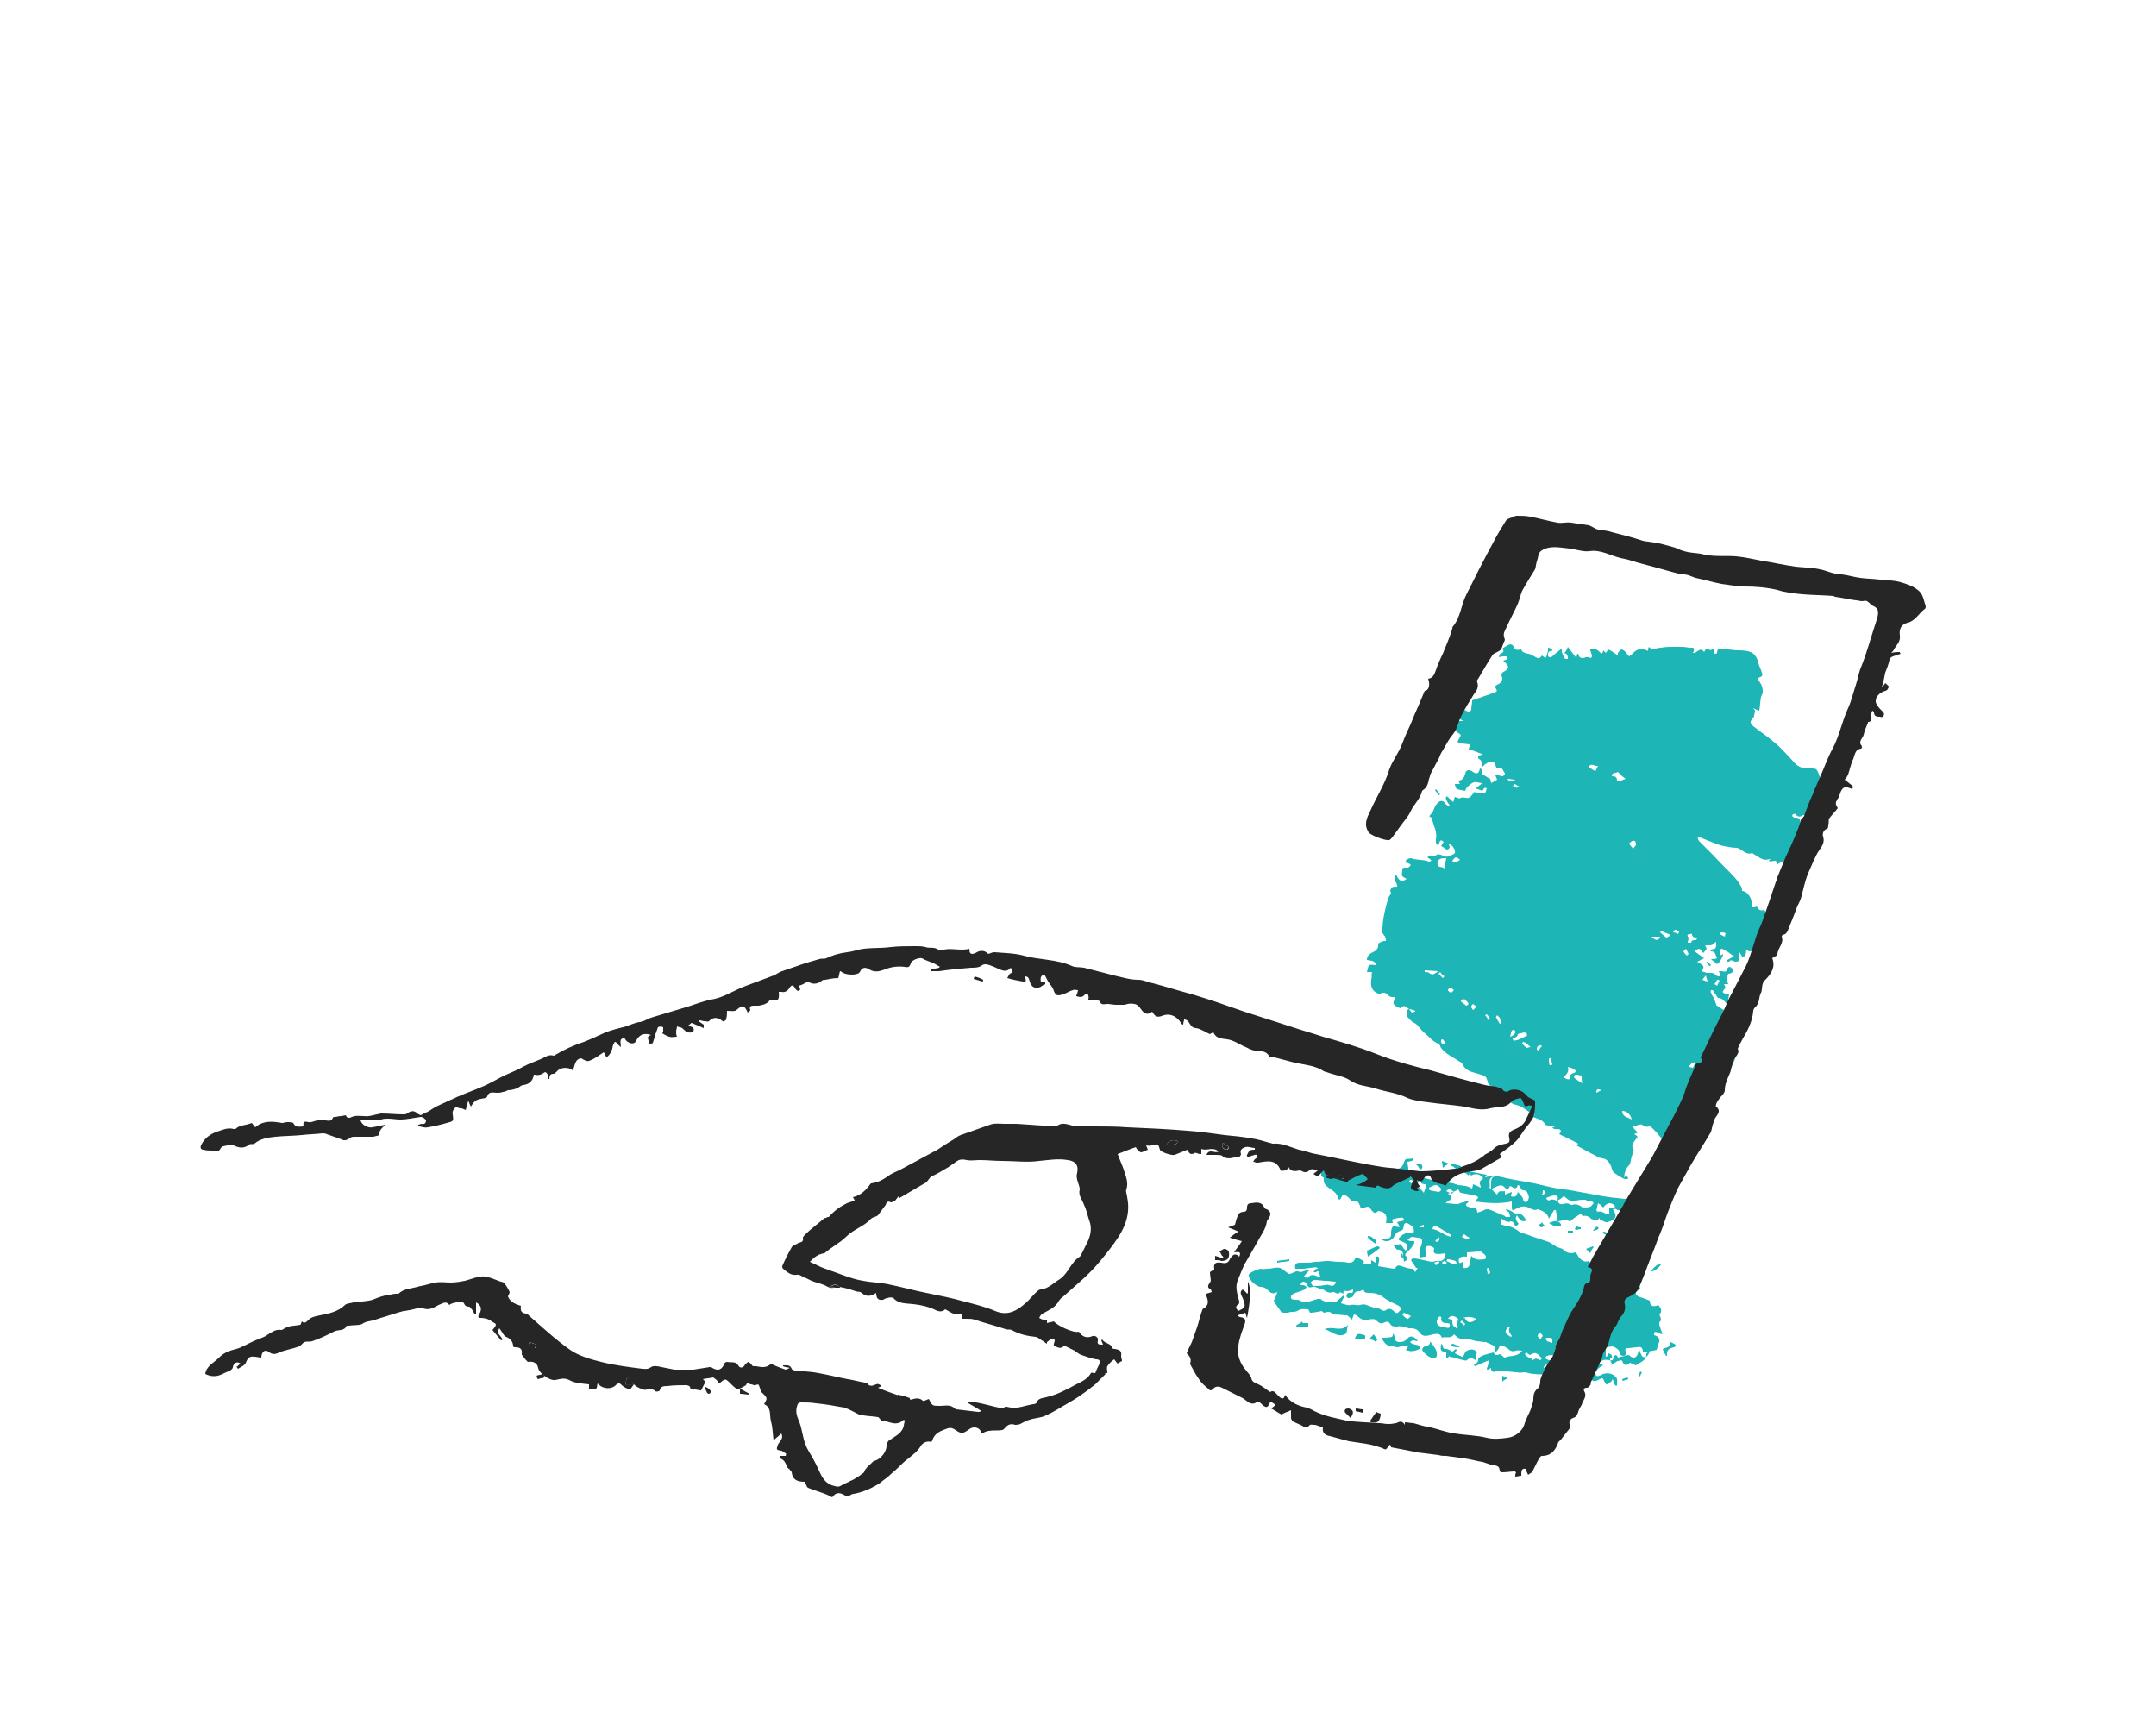 <?xml version="1.0" encoding="utf-8"?>
<!-- Generator: Adobe Illustrator 19.2.1, SVG Export Plug-In . SVG Version: 6.00 Build 0)  -->
<svg version="1.1" id="Layer_1" xmlns="http://www.w3.org/2000/svg" xmlns:xlink="http://www.w3.org/1999/xlink" x="0px" y="0px"
	 viewBox="0 0 250 200" style="enable-background:new 0 0 250 200;" xml:space="preserve">
<style type="text/css">
	.st0{fill:#1DB5B6;}
	.st1{fill:#262626;}
</style>
<g>
	<path class="st0" d="M169.7,83.6c-0.5-0.3-0.6-0.3-0.8,0H169.7z M172.6,118.3c0,0,0.1-0.1,0.2-0.1c-0.1-0.2-0.2-0.4-0.4-0.6
		c-0.1,0-0.1,0.1-0.2,0.1C172.4,117.9,172.5,118.1,172.6,118.3 M167.3,120.5c-0.1,0-0.1,0-0.2,0.1c0,0.1,0,0.3,0.1,0.4
		c0.1,0.1,0.2,0,0.5,0.1C167.5,120.8,167.4,120.6,167.3,120.5 M198,113.8c-0.1-0.3-0.1-0.4-0.2-0.7c-0.2,0.2-0.3,0.4-0.4,0.5
		C197.6,113.7,197.7,113.7,198,113.8 M198.1,124.5c0.2-0.2,0.3-0.3,0.5-0.4c-0.2-0.1-0.4-0.2-0.6-0.4
		C198,124.1,198,124.3,198.1,124.5 M185.7,126.4c-0.5-0.2-0.6-0.1-0.6,0.3C185.3,126.6,185.5,126.5,185.7,126.4 M176.2,91.2
		c-0.3-0.1-0.4-0.2-0.5-0.3c-0.1,0-0.2,0.2-0.3,0.2c0.1,0.1,0.3,0.2,0.4,0.2C175.8,91.4,175.9,91.3,176.2,91.2 M175.7,90.4
		c-0.3,0-0.6-0.1-0.9-0.1C175,90.7,175.3,90.7,175.7,90.4 M194.6,108.3c0-0.1,0.1-0.2,0.1-0.3c-0.2-0.1-0.3-0.2-0.5-0.2
		c0,0-0.1,0.2-0.2,0.3C194.3,108.1,194.4,108.2,194.6,108.3 M199.4,113.7c-0.1-0.1-0.2-0.1-0.3-0.1c-0.1,0.2-0.2,0.4-0.3,0.5
		c0,0,0.2,0.1,0.3,0.2C199.2,114.1,199.3,113.9,199.4,113.7 M168.6,114.8c-0.2-0.1-0.3-0.3-0.4-0.3c-0.1,0-0.3,0.2-0.3,0.3
		c0,0.1,0.2,0.2,0.3,0.3C168.3,115.1,168.4,115,168.6,114.8 M178.2,121.7c0.1,0,0.1,0.1,0.2,0.1c0.1-0.2,0.3-0.4,0.4-0.5
		c-0.1-0.1-0.2-0.2-0.2-0.1C178.3,121.2,178.2,121.4,178.2,121.7 M171.2,116.7c-0.1-0.1-0.3-0.2-0.4-0.3c-0.1,0.1-0.2,0.2-0.2,0.3
		c0,0.1,0.1,0.3,0.2,0.4C171,117,171,116.9,171.2,116.7 M199.5,108.1c0,0.1,0,0.2-0.1,0.2c0.2,0.1,0.4,0.2,0.6,0.3
		c0-0.1,0.1-0.4,0.1-0.4C199.9,108.1,199.7,108.1,199.5,108.1 M167,112.7c-0.1,0.1-0.1,0.1-0.2,0.2c0.2,0.2,0.3,0.3,0.5,0.5
		c0,0,0.1-0.1,0.2-0.2C167.3,113.1,167.1,112.9,167,112.7 M175.1,120.2c0.3-0.1,0.4-0.2,0.5-0.3c0.1-0.1,0.1-0.2,0.1-0.3
		c0-0.1-0.1-0.2-0.2-0.2c-0.1,0-0.2,0.1-0.2,0.1C175.2,119.7,175.2,119.9,175.1,120.2 M192.5,108.6h-1
		C192,109.1,192.3,109.1,192.5,108.6 M179.9,122.6c-0.1,0.1-0.3,0.1-0.3,0.2c0,0.2,0,0.5,0.1,0.7c0,0,0.1,0,0.2,0
		c0,0,0.1-0.1,0.1-0.1C179.9,123.2,179.9,123,179.9,122.6 M196.6,123.2c-0.3-0.1-0.5,0.1-0.8,0.5c0.2,0,0.4,0.1,0.5,0.1
		C196.4,123.6,196.5,123.4,196.6,123.2 M195.2,110.3c0.1,0.2,0.3,0.4,0.4,0.5c0.1-0.1,0.2-0.2,0.2-0.2c-0.1-0.2-0.2-0.4-0.3-0.6
		C195.4,110.1,195.3,110.2,195.2,110.3 M177.5,121.4c-0.3-0.2-0.4-0.4-0.6-0.5c-0.1,0-0.2-0.1-0.3-0.1c0,0-0.1,0.2-0.1,0.2
		c0.2,0.2,0.3,0.3,0.5,0.5C177.1,121.5,177.3,121.4,177.5,121.4 M173.6,117.7c-0.1,0.2-0.2,0.3-0.1,0.3c0.1,0.2,0.3,0.5,0.4,0.7
		c0,0,0.1,0,0.2,0c-0.1-0.2-0.1-0.4-0.2-0.7C173.9,118,173.8,117.9,173.6,117.7 M169.3,99.7c-0.2-0.2-0.4-0.3-0.5-0.3
		c-0.2,0.1-0.3,0.3-0.4,0.4c0,0,0.2,0.3,0.3,0.2C168.8,100,169,99.9,169.3,99.7 M169.4,115.9c0,0.1,0,0.1,0,0.2
		c0.2,0.2,0.4,0.3,0.6,0.5c0.1,0,0.2-0.1,0.3-0.2c-0.1-0.2-0.3-0.4-0.4-0.5C169.8,115.8,169.6,115.9,169.4,115.9 M165.2,112.5
		c0,0.1,0,0.1,0,0.2c0.2,0,0.4,0,0.5,0.1c0.5,0.4,0.7,0,1.1-0.2L165.2,112.5L165.2,112.5z M193.7,108.4c-0.4-0.2-0.8-0.3-1.1-0.5
		c0,0-0.1,0.2-0.1,0.2c0.2,0.2,0.5,0.4,0.7,0.6C193.3,108.7,193.5,108.6,193.7,108.4 M189.2,129.8c-0.1-0.6-0.6-1-1.1-1
		C188.1,129.5,188.7,129.5,189.2,129.8 M184.2,88.9c0.3,0.2,0.5,0.4,0.8,0.5c0.1-0.2,0.2-0.4,0.3-0.6
		C184.9,88.9,184.6,88.4,184.2,88.9 M189.7,98c0-0.4-0.1-0.6-0.4-0.5c-0.1,0-0.4,0.3-0.4,0.3c0.1,0.2,0.3,0.4,0.5,0.6
		C189.5,98.2,189.6,98.1,189.7,98 M183.4,124.7c-0.2,0-0.4-0.1-0.6-0.1c-0.3,0-0.4,0.3-0.1,0.5c0.3,0.2,0.6,0.4,0.8,0.5
		C183.4,125.4,183.4,125.1,183.4,124.7 M208.7,95.4c0,0,0.1,0.1,0.1,0.1c0.1-0.1,0.3-0.2,0.4-0.3c-0.3-0.3,0-0.5,0.2-0.7
		c-0.2,0-0.2,0-0.3,0c-0.3,0.2-0.6,0.3-0.9-0.1c0-0.1-0.2,0-0.3,0c0,0-0.1,0.2-0.1,0.2c0.1,0.1,0.2,0.2,0.3,0.2
		C208.6,94.8,208.8,94.9,208.7,95.4 M195.8,108.7c0,0.3-0.1,0.4-0.1,0.6c0.1,0,0.4,0,0.4,0c0-0.3,0.3-0.3,0.5-0.3
		c0.1,0,0.1-0.1,0.2-0.2c0,0-0.1-0.1-0.1-0.1c-0.3,0-0.5-0.1-0.5-0.4c0,0-0.2-0.1-0.2,0C195.6,108.3,195.6,108.5,195.8,108.7
		 M167.5,100.7c0.1-0.5,0.1-0.8,0.2-1.2c-0.5,0-0.9,0-1,0.5C166.6,100.7,167.2,100.4,167.5,100.7 M175.4,120.4
		c0,0.1,0.1,0.2,0.1,0.3c0.2-0.1,0.5-0.1,0.7-0.2c0.1,0,0.1-0.1,0.2-0.1c0.2-0.1,0.4-0.2,0.6-0.3c0.1,0,0.1-0.2,0-0.3
		c-0.1-0.1-0.2-0.1-0.3-0.1c-0.2,0.1-0.5,0.1-0.7,0.2C176,120.2,175.7,120.3,175.4,120.4 M188.5,90.3c-0.3-0.2-0.4-0.3-0.6-0.5
		c-0.1-0.1-0.3-0.3-0.3-0.3c-0.2,0.2-0.7,0-0.7,0.5c0.3,0,0.6,0,0.6,0.5c0,0,0.2,0.1,0.3,0.1C188,90.5,188.2,90.4,188.5,90.3
		 M181.8,123.7c0.2,0.6-0.2,0.9-0.5,1.2c0.4,0.3,0.8,0.3,0.7,0.1c0-0.4,0.2-0.5,0.5-0.6c0.1,0,0.2-0.1,0.2-0.2
		c0-0.1-0.1-0.2-0.2-0.2C182.3,123.8,182.1,123.8,181.8,123.7 M163.4,117c-0.5-0.4-0.6-0.5-1-0.1c-0.3-0.1-0.6-0.2-0.8-0.5
		c-0.1-0.2,0.1-0.5,0.2-0.8c0,0-0.1,0-0.2,0c-0.2,0-0.5,0-0.6-0.2c-0.3-0.3-0.6-0.4-0.9-0.2c-0.1,0-0.2,0-0.3,0
		c-0.7-0.3-0.9-0.8-0.8-1.6c0.1-0.3,0-0.6,0.1-0.9h-0.6c0.1-0.3,0.1-0.7,0.3-0.8c0.2-0.1,0.5,0,0.8,0c-0.2-0.6-0.7-0.5-1.1-0.6
		c0-0.4,0.2-0.6,0.5-0.8c0.4-0.2,0.9-0.4,0.8-1.1c0,0,0.3-0.2,0.4-0.2c0.1-0.1,0.3-0.1,0.5-0.1c0-0.2,0-0.3-0.1-0.5
		c0-0.1-0.2-0.2-0.2-0.3c-0.1-0.1-0.2-0.3-0.2-0.5c0.2-0.4,0.1-0.8,0.2-1.2c0.1-0.7,0.3-1.5,0.5-2.2c0-0.2,0.1-0.3,0.2-0.5
		c0.1-0.2,0.3-0.3,0.1-0.6c0-0.1,0.1-0.3,0.2-0.4c0.1-0.1,0.3-0.1,0.6-0.1c0.1-0.4-0.6-0.8-0.1-1.4c0.3,0.8,0.7,0.9,1.2,0.5
		c-0.6-0.3-0.6-0.3-0.5-1c0-0.3,0.1-0.3,0.4-0.3c0.1,0,0.2,0,0.3,0c0.1-0.1,0.2-0.2,0.3-0.3c-0.1-0.1-0.2-0.2-0.3-0.2
		c-0.1-0.1-0.3-0.1-0.4-0.1c0.2-0.5,0.7-0.6,1-0.4c0.6,0.1,1.1,0.1,1.5,0.2c0.1,0,0.2,0.1,0.3,0.1c0.1,0,0.2-0.1,0.3-0.1
		c-0.1-0.1-0.1-0.1-0.2-0.2c-0.1-0.1-0.2-0.1-0.3-0.2c0.2-0.1,0.4-0.3,0.5-0.2c0.3,0.2,0.4,0,0.6-0.1c0.2-0.1,0.5,0,0.7,0.1
		c0.5,0.3,0.9,0,1.3-0.2c0,0,0.1-0.1,0.1-0.1c0.1-0.3-0.3-1-0.7-1.1c0,0.2,0.1,0.3,0.1,0.5c-0.4,0.5-0.6-0.1-1-0.2
		c0.1-0.2,0.2-0.3,0.3-0.5c-0.4-0.3-0.4-0.2-0.6,0.4c-0.4-0.1-0.3-0.5-0.3-0.7c0.1-0.5,0-1-0.2-1.5c-0.1-0.3-0.2-0.6-0.3-1
		c-0.4-0.2-0.3-0.1,0-0.5c0.2-0.2,0.3-0.6,0.4-0.8c0.1-0.2,0.3-0.4,0.4-0.5c0.3-0.2,0.6-0.2,0.8,0.2c0.1,0.1,0.3,0.2,0.4,0.3
		c0,0,0.1-0.1,0.1-0.1c-0.1-0.2-0.3-0.4-0.4-0.7c-0.1-0.1,0-0.3,0-0.4c0.1,0.1,0.2,0.1,0.3,0.2c0,0,0,0.1,0.1,0.1
		c0.1,0.1,0.3,0.3,0.4,0.4c0.1-0.2,0.1-0.4,0.2-0.6c0.1,0,0.2,0.1,0.3,0.1c0.1,0,0.2,0.1,0.2,0.1c0.4-0.3,0.8,0,1.1-0.1
		c0.3-0.1,0.4-0.4,0.7-0.7c0.3,0.3,0.8,0.2,1.2,0.1c0.1,0,0.1-0.3,0.2-0.5c-0.1,0-0.1,0-0.2-0.1c-0.1,0.1-0.2,0.2-0.3,0.4
		c-0.3-0.1-0.5-0.2-0.8-0.3c0.3-0.2,0.5-0.4,0.8-0.6c-0.4,0-0.7-0.2-1-0.1c-0.3,0.1-0.6,0.4-0.8,0.6c-0.1,0.1-0.2,0.3-0.2,0.4
		c-0.4-0.1-0.6-0.1-0.9-0.2c0,0,0,0.1-0.1,0.1c0-0.1,0-0.2-0.1-0.3c0-0.1-0.1-0.2-0.1-0.4c0.2,0,0.4,0,0.6,0
		c-0.1-0.1-0.1-0.2-0.2-0.4c0.5,0,0.7-0.4,0.8-0.8c0.1-0.5,0.5-0.5,0.9-0.2c0.4,0.3,0.7,0.2,0.8-0.4c0.3,0.1,0.3,0.1,0.2,0.8h0.3
		c0.3,0.2,0.5,0.3,0.7,0.4c0,0.1,0.1,0.3,0.1,0.5c0.2-0.1,0.5-0.3,0.7-0.4c-0.1-0.2-0.1-0.3-0.2-0.5c0.2,0,0.3-0.1,0.4,0
		c0.1,0,0.2,0.1,0.4,0.1c0.1,0,0.2-0.1,0.3-0.2c0,0,0-0.2-0.1-0.3c-0.1-0.2-0.2-0.3-0.3-0.5c-0.3,0.1-0.6,0.2-0.7-0.3
		c-0.1-0.5-0.6-0.5-1-0.2c-0.2,0.1-0.3,0.2-0.5,0.4c-0.1-0.3,0-0.7-0.4-0.9c-0.3-0.2,0-0.4,0.3-0.5c0,0,0-0.1,0-0.1
		c-0.4-0.1-0.7-0.3-1.1-0.4c-0.1,0-0.3,0-0.4-0.1c0-0.1,0.1-0.3,0.1-0.4c0,0,0-0.1,0.1-0.2c-0.4,0-0.7-0.1-1-0.1
		c-0.2,0-0.4-0.1-0.5-0.2c0.1-0.1,0.1-0.3,0.2-0.4c0.2-0.3,0.3-0.4-0.1-0.6c-0.2-0.1-0.4-0.4-0.5-0.6c-0.1-0.2-0.2-0.4-0.3-0.7
		c0.2-0.1,0.4-0.2,0.6-0.3c0.1-0.1,0.2-0.3,0.2-0.3c-0.2-0.2-0.1-0.4,0.1-0.5c0.2-0.2,0.5-0.4,0.8-0.2c0.3,0.2,0.5,0.1,0.6-0.1
		c0-0.4,0.1-0.7,0.1-1.1c0.9-0.3,1.7-0.6,2.6-0.9c0.3-0.1,0.3-0.2,0.2-0.4c-0.2-0.3-0.1-0.4,0.1-0.5c0.2-0.1,0.4-0.2,0.5-0.4
		c0.1-0.1,0.1-0.3,0.1-0.4c-0.2-0.4-0.1-0.6,0.3-0.8c0.5-0.3,0.5-0.6,0-1c-0.1-0.1-0.1-0.1-0.2-0.2c0.1,0,0.2-0.1,0.3-0.1
		c0.1,0,0.2-0.1,0.2-0.2c-0.1-0.1-0.1-0.2-0.2-0.2c-0.2,0-0.5,0-0.8,0.1c0-0.1,0.1-0.4,0.2-0.4c0.4-0.2,0.4-0.3,0.2-0.6
		c0.3-0.2,0.6-0.4,0.9-0.5c0.1,0,0.3,0.1,0.3,0.1c0.3,0.6,0.3,0.6,1,0.5c0.1,0.4,0.5,0.4,0.8,0.5c0.2,0,0.5,0.2,0.7,0.3
		c0.5,0.3,0.6,0.3,0.9-0.1c0.1,0.1,0.3,0.2,0.4,0.3c0.1-0.2,0.2-0.3,0.2-0.5c0.1-0.2,0.1-0.4,0.1-0.7c0.1,0,0.3,0.1,0.4,0.1
		c0.1,0,0.1,0.2,0.1,0.2c0,0-0.1,0.1-0.2,0.1c-0.3,0-0.3,0.3-0.3,0.5c0,0.1,0.1,0.2,0.2,0.2c0.1,0,0.2,0,0.3-0.1
		c0.3-0.3,0.7-0.6,1.1-0.9c0,0.2,0,0.3,0,0.4c0.1,0.3,0.2,0.5,0.3,0.7c0.1,0.1,0.2,0.1,0.4,0.1c0-0.2,0-0.3-0.1-0.5
		c0-0.1-0.2-0.1-0.3-0.2c0.2-0.2,0.3-0.4,0.4-0.7c0.3,0.4,0.6,0.8,1,1.3c0-0.3,0.1-0.4,0.1-0.5c0.1,0,0.1,0,0.1,0
		c0.1,0.5,0.4,0.6,0.9,0.4c0,0,0.1,0,0.1,0c0.2-0.1,0.5,0.3,0.6-0.1c0-0.2-0.1-0.4-0.2-0.7c0,0,0-0.1,0-0.1c0.6-0.2,0.9,0.1,1.3,0.5
		c0.1-0.1,0.2-0.2,0.2-0.4c0.1,0.1,0.2,0.2,0.3,0.3c0.1-0.1,0.2-0.3,0.3-0.4c0.4,0.2,0.7,0.4,1.1,0.7c0-0.1,0-0.2,0-0.3
		c0.1-0.1,0.2-0.3,0.4-0.4c0.1,0,0.3,0.1,0.4,0.2c0.2,0.2,0.3,0.4,0.5,0.6c0.1-0.1,0.3-0.2,0.4-0.3c0.4-0.5,1-0.7,1.6-0.4
		c0.1,0,0.1,0,0.2,0.1c0-0.2,0-0.3,0.1-0.5c0.1,0.1,0.2,0.2,0.3,0.2c0.1,0,0.3,0,0.4,0c0.2,0,0.4-0.1,0.7-0.1
		c0.5-0.1,0.9-0.1,1.4-0.1c0.4,0,0.7,0,1.1,0c0.3,0,0.6,0.1,1,0.1c0.4-0.1,0.4,0.3,0.2,0.6c0.5,0.1,0.8-0.8,1.3-0.1
		c0.2-0.4,0.4-0.5,0.7-0.2c0,0,0.3-0.1,0.4-0.2c0.1,0.2-0.2,0.6,0.3,0.6c0.1,0,0.1-0.3,0.2-0.5c0.3,0,0.7,0,1.1,0
		c0.4,0,0.8,0.1,1.1,0.1c0.6,0,1.2,0,1.8,0.3c0.4,0.3,0.6,0.7,0.7,1.2c0.1,0.4,0.3,0.7,0.4,1.1c0.1,0.2,0.1,0.4-0.2,0.5
		c-0.3,0.1-0.3,0.3-0.1,0.5c0.1,0.2,0.3,0.4,0.3,0.6c0.1,0.2,0.1,0.4,0.1,0.6c0,0.2-0.1,0.4-0.2,0.6c-0.1,0.5-0.1,1-0.2,1.6
		c-0.2-0.1-0.4-0.1-0.7-0.3c0.1,0.2,0.2,0.2,0.2,0.3c0,0.2-0.1,0.4-0.1,0.6c0,0.1-0.1,0.2-0.1,0.2c-0.4,0.4-0.4,0.7,0,1
		c0.9,0.7,1.8,1.3,2.6,2c0.6,0.5,1.1,1.1,1.6,1.6c0.4,0.4,0.7,0.9,1.2,1.1c0.3,0.2,0.9,0.2,1.3,0.2c0.5,0,0.6,0,0.8,0.4
		c0.1,0.2,0.1,0.3,0.2,0.5c0.1,0.3,0.1,0.6-0.2,0.9c-0.4,0.4-0.3,0.5,0.2,0.7c-0.2,0.3-0.1,0.6,0,0.9c0,0.5-0.2,1-0.4,1.5
		c-0.1,0.2-0.3,0.4,0,0.6c0.2,0.1,0.1,0.4-0.1,0.5c-0.5,0.2-0.3,0.6-0.3,1c0,0.4,0.1,0.8,0.2,1.2h-1c0,0,0,0.1,0,0.1
		c0.3,0.1,0.6,0.3,0.9,0.4c-0.2,0.6-0.7,0.5-1.1,0.7c0,0-0.2-0.1-0.2-0.2c0.1-0.1,0.1-0.2,0.2-0.2c0.1-0.1,0.2-0.2,0.3-0.3
		c-0.1-0.1-0.2-0.3-0.3-0.3c-0.1,0-0.3,0.2-0.3,0.3c-0.1,0.4-0.4,0.9-0.1,1.4c0,0-0.2,0.2-0.2,0.3c-0.1-0.1-0.2-0.2-0.2-0.3
		c-0.1-0.1-0.2-0.2-0.3-0.4c0,0.2-0.1,0.3-0.1,0.5c0,0.2,0,0.4,0,0.6c-0.2,0.1-0.4,0.2-0.6,0.2c0,0-0.1,0-0.1,0
		c-0.4-0.5-0.8-0.1-1.2,0.1c-0.1-0.8-0.7-0.1-1-0.4c0.1-0.1,0.1-0.1,0.2-0.2c0,0-0.1,0-0.1,0c-0.8,0.3-1.3-0.3-1.9-0.6
		c0,0-0.1-0.1-0.1-0.1c-0.8,0.3-1.2-0.5-1.8-0.6c-0.5,0-1-0.1-1.5-0.2c-0.5-0.1-1-0.3-1.5-0.5c-0.5-0.2-1-0.4-1.5-0.6
		c-0.1,0.3,0.1,0.5,0.3,0.7c0.5,0.5,1,1,1.5,1.5c0.8,0.9,1.7,1.7,2.5,2.6c0.3,0.3,0.5,0.7,0.7,1c0.1,0.1,0.1,0.4,0.1,0.5
		c0.6,0,1.2,0.9,1.1,1.5c0,0.1,0,0.4,0.1,0.4c0.2,0,0.3,0,0.5-0.1c0.2,0.2,0.3,0.6,0.8,0.4c0,0,0.1,0,0.1,0c0.2,0.6,0.8,0.4,1.2,0.6
		c0.3,0.2,0.4,0.6,0.2,0.9c-0.1,0.2-0.2,0.4-0.3,0.5c0,0.1-0.1,0.1-0.2,0.2c-0.2,0.1-0.4,0.1-0.6,0.2c-0.1,0-0.4,0-0.4,0
		c-0.1,0.1-0.1,0.4-0.1,0.5c0.1,0.3,0.4,0.5,0.5,0.8c0.1,0.1,0.1,0.4,0.1,0.5c-0.5,0.4-0.6,1-0.5,1.6c0,0-0.1,0-0.1,0.1
		c-0.1-0.1-0.3-0.2-0.4-0.3c-0.3-0.4-0.5-0.9-1.1-0.8c-0.1,0-0.3-0.1-0.4-0.2c-0.1,0.8-0.1,0.8-0.5,0.8c-0.1-0.2-0.2-0.3-0.3-0.5
		c0,0.2,0,0.4,0,0.6c0,0.1,0,0.3-0.1,0.4c-0.1,0.1-0.2,0.1-0.4,0.1c-0.3-0.1-0.5-0.3-0.7,0c0,0-0.2,0-0.2,0c0-0.1,0-0.2,0-0.2
		c0.2-0.1,0.5-0.3,0.8-0.4c-0.2-0.1-0.4-0.3-0.7-0.5c-0.2-0.1-0.5-0.3-0.7-0.4c-0.1,0-0.3,0.1-0.3,0.2c0,0.2,0,0.3,0,0.6
		c0.2-0.1,0.3-0.1,0.4-0.2c0,0,0,0.1,0,0.1c-0.1,0.3-0.2,0.5-0.4,0.8c-0.1,0.2-0.3,0.4-0.5,0.1c-0.1-0.1-0.3-0.2-0.5-0.4
		c0.3,0,0.5,0,0.7-0.1c-0.2-0.3-0.1-0.8-0.7-0.8c0,0-0.1-0.1-0.1-0.1c0,0,0.1-0.1,0.1-0.1c0.6-0.1,0.6-0.1,0.6-0.9
		c-0.2,0.1-0.3,0.2-0.4,0.3c-0.1,0.1-0.3,0.1-0.5,0.1c-0.1,0-0.3,0-0.4,0c0.1,0.1,0.1,0.2,0.2,0.4c-0.1,0.1-0.2,0.3-0.4,0.5
		c-0.2-0.3-0.4-0.8-1-0.2c0.4,0.3,0.7,0.5,1.1,0.8c-0.3,0.1-0.5,0.3-0.8,0.4c0.8,0.5,0.9,0.5,0.5,1.1c0.2,0.1,0.4,0.1,0.6,0.2
		c0.4,0,0.8-0.1,1.1,0.3c0.1,0.1,0.3,0.1,0.5,0.1c-0.1-0.3-0.1-0.4-0.2-0.6c0.2,0,0.3,0,0.4,0c0.3,0.1,0.5,0.1,0.6-0.3
		c0-0.1,0.2-0.2,0.3-0.2c0.1,0.1,0.3,0.2,0.4,0.3c0,0,0,0.2-0.1,0.3c-0.1,0.1-0.3,0.2-0.5,0.2c-0.1,0.2-0.1,0.4-0.1,0.6
		c0,0-0.1,0-0.1,0c0.1,0.2,0.1,0.4,0.2,0.6h-0.5c0.1,0.1,0.1,0.3,0.2,0.4c-0.5,0.6-0.5,0.6,0.4,0.8c-0.1,0.5-0.2,0.9,0.4,1.2
		c-0.1,0.1-0.2,0.2-0.3,0.3c-0.5-0.4-0.7-1.1-1.4-1.1c-0.2-0.3-0.4-0.6-0.6-0.9c0,0-0.2,0-0.2,0c0,0.1-0.1,0.2,0,0.3
		c0.1,0.3,0.3,0.5,0.4,0.8c0.1,0.2,0.1,0.4,0.2,0.5c0,0.1,0,0.2,0.1,0.2c0.4,0.3,0.8,0.5,1.1,0.7c0,0.1,0,0.3,0.1,0.4
		c0.1,0.2,0.3,0.3,0.4,0.4c0.5,0,0.6,0.4,0.7,0.8c0.1,0.4,0,0.7-0.2,1c-0.4,0.6-0.3,1.2,0,1.7c0.1,0.1,0.1,0.4,0.1,0.6
		c-0.1,0.3-0.1,0.7-0.3,1c-0.1,0.2-0.5,0.3-0.6,0.4c-0.1,0.3-0.2,0.5-0.3,0.8c-0.1,0.3-0.2,0.6-0.4,1c-0.1-0.3-0.2-0.6-0.3-0.8
		c0,0-0.1,0-0.1,0c-0.3,0.5-0.5,1-0.8,1.6c-0.6-0.2-0.4,0.4-0.7,0.6c0.1,0.1,0.3,0.1,0.4,0.2c0,0.1,0,0.1,0,0.2
		c-0.1,0-0.3,0-0.4-0.1c-0.2-0.1-0.4-0.3-0.6,0c-0.2,0.2-0.4,0.5,0,0.7c-0.3,0.1-0.5,0.1-0.5-0.2c0-0.3-0.2-0.5-0.5-0.5
		c-0.4,0-0.4,0.1-0.3,0.5c0.1,0.1,0,0.4-0.1,0.5c-0.2,0.3-0.3,0.5-0.3,0.9c0,1-0.1,1.9-0.5,2.8c-0.3,0.6-0.8,0.7-1.3,0.4
		c-0.1-0.1-0.3-0.1-0.5-0.1c-0.3,0.1-0.5,0-0.7-0.3c-0.3-0.4-0.6-0.7-1-1.1c-0.1-0.1-0.2-0.1-0.3-0.1c-0.3,0.1-0.5,0-0.8-0.2
		c-0.2-0.1-0.6,0.1-1,0.2c0,0,0,0.2,0.1,0.3c0.1,0.1,0.2,0.2,0.4,0.4c-0.1,0.1-0.3,0.1-0.4,0.2c0.2,0.1,0.3,0.2,0.4,0.3
		c-0.1,0.1-0.2,0.3-0.3,0.4c-0.2,0.3-0.5,0.6-0.2,1c0.1,0.2-0.1,0.6-0.2,0.9c-0.1,0.3-0.1,0.8-0.3,1c-0.4,0.4-0.5,0.8-0.6,1.4
		c0.1-0.1,0.2-0.1,0.3-0.1c0.1,0,0.1,0.1,0.2,0.1c0,0.1-0.1,0.2-0.1,0.2c-0.1,0-0.2,0-0.3,0c-0.3-0.1-0.6-0.3-0.9-0.5
		c-0.3-0.2-0.5-0.3-0.6-0.7c-0.1-0.4-0.3-0.8-0.6-1c-0.2-0.2-0.6-0.2-0.9-0.3c-0.8-0.4-1.7-0.9-2.6-1.4c0.1-0.1,0.1-0.1,0.2-0.2
		c-0.7-0.4-1.4-0.7-2.2-1.1c0.1-0.2,0.2-0.2,0.2-0.3c-0.1-0.6-0.7,0-1-0.5c0.1,0,0.3-0.1,0.4-0.1c0,0-0.1-0.1-0.1-0.1
		c-0.2,0-0.4,0-0.6,0c-0.2,0-0.4,0-0.5-0.1c-0.3-0.6-1-0.7-1.7-1c0.2-0.1,0.3-0.1,0.5-0.1c-0.8-0.3-1.3-1-2.2-1.2
		c-0.6-0.1-1.1-0.6-1.4-1.2c-0.1-0.4-0.3-0.6-0.7-0.7c-0.3-0.1-0.7-0.2-1-0.4c-0.2-0.1-0.2-0.5-0.3-0.7c-0.1-0.3-0.3-0.4-0.7-0.5
		c-0.8-0.3-1.7-0.3-2.1-1.2c-0.1-0.2-0.3-0.3-0.5-0.4c-0.7-0.5-1.5-0.8-2-1.5c-0.1-0.1-0.1-0.3-0.2-0.4c-0.3-0.2-0.6-0.3-0.8-0.5
		c-0.4-0.4-0.8-0.7-1.2-1.1c-0.3-0.3-0.5-0.7-0.9-0.9c-0.3-0.1-0.5-0.4-0.8-0.7C163.1,117.1,163.2,117,163.4,117
		c0.1,0.1,0.2,0.3,0.3,0.4c0.1,0,0.2-0.1,0.4-0.1c0,0,0-0.1,0-0.1C163.8,117.1,163.6,117,163.4,117"/>
	<path class="st0" d="M167.8,146.4c-0.2-0.1-0.3-0.2-0.3-0.2c-0.1,0-0.2,0.1-0.3,0.2c0.1,0.1,0.2,0.2,0.2,0.2
		C167.5,146.6,167.6,146.5,167.8,146.4 M179,138c0,0-0.1,0-0.1,0c0,0.2,0,0.4-0.1,0.5c0,0,0.1,0,0.1,0.1c0.1-0.1,0.2-0.2,0.2-0.3
		C179.2,138.2,179.1,138.1,179,138 M164.6,142.1c0,0.1,0,0.2,0,0.2c0.2,0,0.3,0,0.5,0c0-0.1,0-0.3,0-0.3
		C164.9,142.1,164.7,142.1,164.6,142.1 M169.5,153.1c-0.1,0.1-0.1,0.1-0.2,0.2c0.2,0.1,0.3,0.2,0.5,0.4c0-0.1,0.1-0.2,0.1-0.2
		C169.8,153.4,169.7,153.3,169.5,153.1 M164,137c-0.2-0.1-0.3-0.2-0.4-0.2c-0.1,0-0.2,0.1-0.2,0.2c0.1,0.1,0.2,0.2,0.3,0.2
		C163.7,137.2,163.8,137.1,164,137 M185.8,155.4c0-0.1,0.1-0.1,0.1-0.2c-0.2-0.1-0.3-0.2-0.5-0.2c0,0-0.1,0.1-0.1,0.2
		C185.5,155.3,185.6,155.4,185.8,155.4 M191.5,140.7c0,0,0.1-0.1,0.1-0.1c-0.1-0.1-0.1-0.3-0.2-0.4c-0.1-0.1-0.3,0-0.4,0
		c0,0.1,0,0.1,0,0.2C191.1,140.5,191.3,140.6,191.5,140.7 M166.8,143.4c-0.1,0.2-0.3,0.4-0.4,0.5c0.1,0,0.2,0.1,0.2,0.1
		C166.9,143.9,167,143.7,166.8,143.4 M166.9,146.4c0-0.1-0.1-0.1-0.1-0.2c-0.2,0.1-0.3,0.1-0.5,0.2c0.1,0.1,0.2,0.3,0.2,0.3
		C166.6,146.6,166.8,146.5,166.9,146.4 M172.6,147c-0.1,0-0.1,0-0.2,0.1c0,0.2,0.1,0.4,0.1,0.6c0.1,0,0.2-0.1,0.3-0.1
		C172.7,147.3,172.7,147.1,172.6,147 M180,155.2c-0.2-0.1-0.4-0.1-0.5-0.1c-0.1,0-0.2,0-0.3,0.1c0.1,0.1,0.1,0.2,0.2,0.3
		c0.2,0.1,0.4,0.1,0.6,0.2C180,155.4,180,155.3,180,155.2 M178.9,154.9c-0.1-0.2-0.2-0.3-0.4-0.4c-0.1,0.1-0.2,0.3-0.2,0.4
		c0,0.1,0.2,0.2,0.3,0.4C178.7,155.2,178.7,155.1,178.9,154.9 M169.8,143.1c-0.2,0.1-0.2,0.2-0.3,0.3c0.2,0.1,0.4,0.2,0.7,0.3
		c0,0,0.1-0.1,0.2-0.2C170.2,143.4,170,143.3,169.8,143.1 M175.1,153.8c-0.3,0-0.6,0.5-0.5,0.7c0.1,0.2,0.4,0.4,0.6,0.5
		c0,0,0.1-0.1,0.1-0.1C174.9,154.3,174.9,154.3,175.1,153.8 M167.8,146c0,0.1,0,0.1-0.1,0.2c0.3,0.1,0.6,0.3,0.9,0.4
		c0.1,0,0.2-0.1,0.3-0.1c0-0.1-0.1-0.3-0.1-0.3C168.5,146.1,168.1,146,167.8,146 M168.1,137.8c-0.2,0.1-0.3,0.2-0.4,0.3
		c0.2,0.1,0.4,0.2,0.6,0.3c0.1,0,0.2-0.2,0.3-0.2C168.5,138.1,168.3,138,168.1,137.8 M181,157.2c0,0,0,0.1,0,0.1c0.3,0,0.6,0,0.9,0
		c0.1,0,0.2-0.2,0.3-0.3c-0.1-0.1-0.2-0.3-0.3-0.2C181.6,156.9,181.3,157,181,157.2 M163.6,152.6c-0.3-0.2-0.6-0.3-0.8-0.4
		c0,0-0.2,0.2-0.2,0.2c0.2,0.2,0.3,0.4,0.6,0.5C163.2,153,163.4,152.8,163.6,152.6 M171.2,153c-0.2-0.3-0.9-0.4-1.6-0.2
		c0.1,0,0.3,0,0.3,0.1C170.3,153.6,170.8,153.2,171.2,153 M183.4,155.7c-0.2,0-0.4-0.1-0.6-0.1c-0.1,0-0.2,0-0.3,0
		c0,0.1,0,0.3,0.1,0.4c0.1,0.2,0.3,0.4,0.4,0.6C183.5,156.5,183.2,156,183.4,155.7 M168.3,143.4c0,0,0-0.1,0-0.1c0,0,0-0.1,0-0.1
		c-0.5-0.3-1-0.6-1.5-0.9c-0.5-0.3-0.6-0.2-0.7,0.2C166.9,142.6,167.5,143.3,168.3,143.4 M166.8,138.2c0.1,0,0.2-0.1,0.3-0.2
		c0-0.1,0-0.2-0.1-0.3c-0.1-0.1-0.3-0.3-0.5-0.3c-0.3,0-0.5,0.2-0.8,0.3c0,0,0,0.3,0.1,0.3C166.1,138.1,166.4,138.1,166.8,138.2
		 M169.2,153.1c-0.4-0.6-1-0.7-1.3-0.2c0.2,0,0.3,0.1,0.5,0.1c0,0.2,0,0.5,0.1,0.7c0.1,0.1,0.3,0.2,0.4,0.3c0,0,0.2-0.1,0.2-0.1
		c-0.1-0.1-0.1-0.3-0.2-0.4c0,0,0-0.1,0-0.1C168.9,153.2,169,153.1,169.2,153.1 M164.6,136.8c-0.1,0.2-0.3,0.5-0.3,0.6
		c0.2,0.3,0.5,0.5,0.8,0.9c0.1-0.4,0.3-0.7,0.3-0.9c0-0.1-0.4-0.1-0.6-0.2C164.8,137,164.8,136.9,164.6,136.8 M167,152.6
		c-0.1,0.1-0.2,0.1-0.2,0.1c-0.1,0.2-0.2,0.4-0.2,0.5c0,0.3,0.1,0.5,0.5,0.6c0.2,0,0.4,0,0.5,0.1c0.3,0.1,0.5,0.1,0.5-0.2
		c0.1-0.3-0.2-0.3-0.4-0.3c-0.3,0-0.6-0.1-0.6-0.5C167.2,152.8,167.1,152.7,167,152.6 M178.1,157.5c0.2,0.1,0.3,0.1,0.5,0.2
		c0,0,0.1-0.1,0.2-0.2c-0.2-0.2-0.4-0.5-0.7-0.6c-0.2-0.1-0.5,0.1-0.7,0.2c-0.2-0.1-0.3-0.2-0.4-0.3c0,0-0.2,0.2-0.2,0.2
		c0.1,0.1,0.2,0.2,0.3,0.3c0.2,0.1,0.4,0.2,0.6,0.3c-0.1,0.1-0.1,0.1-0.1,0.2C177.7,157.7,177.9,157.6,178.1,157.5 M179,158.6
		c0.6-0.2,1.2-0.5,1.8-0.7c0.2-0.1,0.3-0.2,0.1-0.4c-0.2-0.3-1.1-0.5-1.5-0.3c-0.1,0-0.2,0.2-0.2,0.2c0,0.1,0.1,0.2,0.2,0.2
		c0.1,0.1,0.3,0.1,0.5,0.1C179.6,158.3,179,158.1,179,158.6 M154.9,148.6c-0.4,0-0.8-0.1-1.2-0.1c-0.4,0-0.8-0.1-1.3-0.1
		c-0.1,0-0.4,0.2-0.4,0.3c0,0.1,0.2,0.4,0.3,0.4c0.4,0,0.8,0,1.3-0.1c0.2,0,0.4-0.1,0.5,0C154.6,149.2,154.8,149,154.9,148.6
		 M186.6,140.8V140c0.1,0,0.2,0.1,0.3,0.1c0.1,0,0.3-0.1,0.4-0.2c-0.1-0.1-0.2-0.3-0.3-0.3c-0.4-0.2-0.7-0.1-1.1,0.4
		c-0.1-0.1-0.2-0.2-0.3-0.3c-0.1-0.1-0.2-0.1-0.3-0.2c-0.1,0.3-0.1,0.6-0.2,0.8c0,0,0.1,0.2,0.2,0.2
		C185.7,140.3,186.1,140.8,186.6,140.8 M169.6,146.3c0,0,0.1,0,0.1,0c0,0.1,0,0.2,0,0.3c-0.1,0.3,0,0.5,0.3,0.4
		c0.2,0,0.4-0.2,0.4-0.4c0.1-0.3,0.1-0.6,0.2-1c0.2,0.2,0.4,0.4,0.6,0.4c0.3,0.1,0.6,0,0.9,0c0.1,0,0.2-0.1,0.2-0.2
		c0-0.1,0-0.2-0.1-0.3c-0.2-0.2-0.4-0.3-0.6-0.5c0,0,0,0.1,0,0.1c-0.5,0-1,0.1-1.5,0.1v0.5c-0.8-0.1-1.1,0.2-0.9,0.7
		C169.3,146.5,169.4,146.4,169.6,146.3 M155.5,151.1c0.4,0.1,0.8,0.3,1.1,0.2c0.4-0.1,0.8,0.1,1.1,0c0.6-0.2,0.9,0.1,1.3,0.2
		c0.4,0.2,0.9,0.1,1.2,0.4c0.1,0.1,0.4,0.1,0.5,0c0.4-0.3,0.7-0.1,1,0.2c0.1,0.1,0.3,0.2,0.4,0.1c0.2-0.2,0.3-0.3,0.4-0.5
		c0,0-0.2-0.2-0.3-0.3c-0.6-0.3-1.3-0.6-1.8-1c-0.5-0.4-1.1-0.5-1.6-0.5c-0.4,0-0.6,0-0.7-0.4c-0.2,0.1-0.3,0.2-0.5,0.2
		c-0.4,0-0.6,0.2-0.7,0.6c-0.1,0.1-0.4,0.2-0.6,0.2c0,0-0.2-0.2-0.2-0.2c0.1-0.2,0.1-0.5,0.5-0.4c0.3,0.1,0.3-0.2,0.3-0.4
		c-0.3,0.1-0.5,0.2-0.7,0.2c-0.4-0.1-0.5,0-0.4,0.3c-0.2-0.1-0.3-0.1-0.4-0.2c-0.1,0.1-0.2,0.2-0.3,0.2c-0.2-0.1-0.4-0.2-0.5-0.2
		c-0.6,0.2-0.9-0.1-1.3-0.4c-0.1,0-0.2,0-0.3,0c-0.3-0.1-0.6-0.3-0.8-0.2c-0.3,0.1-0.5,0.1-0.6-0.2c-0.1-0.1-0.1-0.2-0.2-0.3
		c-0.3-0.2-0.5-0.1-0.6,0.3c0.1,0,0.2,0,0.3,0c0.1,0,0.3,0.1,0.4,0.2c-0.1,0.1-0.1,0.3-0.2,0.3c-0.4,0.2-0.8,0.3-1.1,0.4
		c-0.2,0.1-0.5,0.2-0.5,0.4c-0.1,0.3,0.2,0.4,0.5,0.4c0.2,0,0.4,0,0.6,0.1c0.3,0.3,0.6,0.2,1,0.1c0.3-0.1,0.7-0.2,1-0.3
		c0.1,0,0.3,0,0.3,0c0.5,0.4,1,0.4,1.6,0.4c0.2,0,0.4-0.2,0.6-0.4c0.2-0.1,0.3-0.3,0.5-0.4c0,0,0.1,0.1,0.1,0.1
		C155.6,150.8,155.5,151,155.5,151.1 M180.6,139.2c0-0.2,0.2-0.6-0.3-0.6c-0.3,0-0.5,0.1-0.8,0.2c-0.1,0-0.2,0.1-0.2,0.2
		c0.1,0.1,0.3,0.2,0.3,0.2C180,138.9,180.3,139.2,180.6,139.2c0.1,0.2,0.2,0.5,0.6,0.4c0.3-0.1,0.6-0.1,0.8,0
		c0.1,0.1,0.2,0.1,0.3,0.1c0.5-0.2,1,0.1,1.2,0.3c0.4,0,0.7,0,0.9-0.1c0.1,0,0.2-0.2,0.4-0.4c-0.1-0.1-0.2-0.3-0.4-0.3
		c-0.1,0-0.2,0.1-0.3,0.1c-0.1-0.1-0.2-0.2-0.3-0.2c-0.3,0-0.7,0-1,0.1c-0.6,0.2-1-0.1-1.3-0.4c-0.1-0.1-0.1-0.1-0.2-0.1
		C181.1,138.9,180.8,139.1,180.6,139.2 M186.7,157.7c-0.3,0-0.6-0.1-0.8,0c-0.2,0.1-0.5,0.2-0.7,0.4c-0.2,0.2-0.4,0.3-0.7,0.2
		c-0.1,0-0.3,0.1-0.5,0.2c0.1,0.2,0.2,0.3,0.3,0.4c0,0,0,0.1-0.1,0.1c-0.4,0.1-0.9-0.1-1.1-0.5c-0.3-0.6-1.1-0.9-1.7-0.8
		c-0.3,0.1-0.5,0.2-0.2,0.5c0.1,0.1,0.1,0.4,0.1,0.6c0.3,0,0.4-0.2,0.5-0.5c0-0.1,0.1-0.2,0.1-0.3c0.1,0.1,0.2,0.1,0.3,0.2
		c0.2,0.3,0.3,0.6,0.4,0.9c-0.5,0-0.6,0.2-0.4,0.7c-0.1,0-0.3,0-0.3,0c-0.2-0.3-0.6-0.3-0.8-0.2c-0.5,0.1-1-0.2-1.4,0.2
		c0,0-0.2,0-0.3-0.1c-0.4-0.5-0.9-0.3-1.5-0.4c-0.3,0-0.7-0.1-1-0.2c-0.3,0-0.7,0.1-1,0c-0.4,0-0.8-0.1-1.3-0.1
		c-0.4,0-0.8-0.1-1.1,0c-0.4,0.1-0.6,0.1-0.6-0.4c-0.2,0.1-0.3,0.2-0.4,0.2c0,0-0.1,0-0.1-0.1c0.1-0.3,0.2-0.6,0.3-1
		c-0.6,0.2-1.1,0.5-1.7,0.7c0-0.1-0.1-0.1-0.1-0.1c0.1-0.1,0.1-0.2,0.2-0.2c0.2-0.1,0.3-0.2,0.3-0.5c0-0.2,0.4-0.4,0.7-0.5
		c0.3-0.1,0.7-0.2,1.1-0.3c0.1,0.3,0.3,0.4,0.7,0.2c0.1,0,0.2,0.1,0.3,0.2c0.1,0.1,0.2,0.2,0.3,0.2c0.6-0.3,1.4,0,2-0.8
		c-0.3,0-0.5-0.1-0.7,0c-0.4,0.1-0.6,0.1-0.9-0.2c-0.1-0.1-0.3-0.2-0.5-0.3c-0.3-0.2-0.5-0.2-0.6,0.2c-0.1,0.2-0.2,0.3-0.4,0.5
		c0,0-0.1,0-0.1-0.1c0.1-0.2,0.1-0.5,0.1-0.6c-0.3-0.1-0.6-0.3-0.9-0.4c-0.1,0-0.1-0.1-0.2-0.1c-0.4,0-0.8-0.1-1.1-0.1
		c-0.4-0.1-0.9-0.3-1.3-0.2c-0.6,0-0.9-0.2-1.3-0.6c-0.4,0.6-1,0.2-1.4,0.4c-0.2-0.5-0.5-0.5-1-0.4c-0.5,0.1-1.1,0.4-1.5-0.1
		c-0.4-0.6-0.8-0.6-1.3-0.6c-0.1,0-0.3-0.1-0.4-0.1c-0.3-0.1-0.7-0.2-1-0.1c-0.4,0-0.6,0-0.8-0.3c-0.2-0.3-0.4-0.3-0.6-0.2
		c-0.4,0.2-0.6,0.2-1-0.2c-0.1-0.2-0.6-0.2-0.9-0.1c-0.6,0.2-0.9-0.1-1.3-0.4c-0.1-0.1-0.3-0.2-0.4-0.2c-0.1,0.3-0.2,0.4-0.2,0.6
		c-0.2-0.1-0.3-0.3-0.6-0.5c-0.4,0-1-0.1-1.5-0.1c0,0-0.1,0-0.1,0c-0.3-0.3-0.6-0.4-1-0.2c-0.1,0-0.3-0.1-0.3-0.2
		c-0.5,0.1-1,0.2-1.4,0.2c-0.1-0.2-0.2-0.4-0.2-0.4c-0.4,0-0.8-0.1-1.1,0.1c-0.3,0.2-0.5,0.2-0.8,0.2c-0.2,0-0.4,0.1-0.6,0.1
		c-0.1,0-0.3,0-0.4,0c-0.1,0-0.3-0.1-0.3-0.2c-0.3-0.4-0.6-0.8-0.8-1.2c0,0,0.1-0.2,0.1-0.2c0.1-0.2,0.2-0.4,0.3-0.8
		c-0.7,0.4-0.9-0.1-1.3-0.4c-0.1-0.1-0.4-0.2-0.6-0.2c-0.5,0-1.4-0.8-1.4-1.3c0,0,0-0.1,0-0.1c0.1-0.3,1.2-0.7,1.4-0.7
		c0.3,0.1,0.5,0,0.8,0c0.5,0,0.9-0.2,1.4-0.1c0.3,0.1,0.6,0.4,0.9,0.6c0.1,0.1,0.2,0.1,0.3,0.1c0.2-0.1,0.5-0.2,0.7-0.3
		c0.2,0,0.3,0,0.5,0.1c0.3-0.1,0.7-0.2,1-0.3c0,0,0,0.1,0,0.1c-0.2,0.2-0.4,0.4-0.6,0.7c0,0,0,0.1,0,0.1c0.2,0,0.5,0.1,0.5,0
		c0.3-0.4,0.7-0.3,1.1-0.1c0.1,0,0.2,0,0.3,0c-0.1-0.2-0.1-0.3-0.1-0.4c-0.1-0.2-0.2-0.3-0.4-0.1c-0.1,0-0.2,0-0.3,0
		c0.1-0.1,0.1-0.2,0.2-0.3c0.1-0.1,0.2-0.1,0.3-0.1c-0.1-0.2-0.1-0.2-0.8-0.1c-0.3,0-0.6,0.1-0.9,0.1c-0.3,0-0.6,0-0.9,0
		c-0.1-0.4,0-0.7,0.5-0.7c0.3,0,0.7,0,1,0c0.3,0,0.6-0.1,0.9-0.1c0.4,0,0.9-0.1,1.3-0.1c0.5,0,0.9,0.1,1.4,0.1c0.3,0,0.7,0,1,0.1
		c0.3,0,0.6,0,0.8-0.4c0.1-0.3,0.3-0.3,0.5-0.1c0.2,0.2,0.7,0.2,0.5,0.6c0.3,0,0.6,0.1,0.9,0.1c0-0.2,0-0.3,0-0.5
		c0.2,0.1,0.3,0.2,0.5,0.3v-0.7c0.5-0.1,0.5,0.1,0.3,1.1c0.6,0.1,1.2,0.2,1.8,0.3c0.1,0,0.2,0,0.2-0.1c0.3-0.5,0.6-0.2,1-0.1
		c0.3,0.1,0.6,0.2,1,0.2c0.1,0.1,0.2,0.2,0.3,0.4c0.1-0.2,0.2-0.4,0.3-0.5c-0.1,0-0.1,0-0.2,0c-0.2-0.3-0.4-0.6-0.6-0.9
		c0.1-0.1,0.2-0.2,0.2-0.2c0.4,0,0.9,0.1,1.3,0.2c0.5,0.1,0.9,0.3,1.4,0.1c0.1,0,0.2,0,0.3,0c0.5,0.1,0.9-0.4,0.8-0.9
		c-1.2,0.2-1.5,0.1-1.3-0.6c-0.3-0.2-0.7-0.4-1-0.1c-0.1,0.2,0.1,0.6,0.1,1.1c-0.2,0-0.4,0-0.7,0.1c-0.1-0.3-0.1-0.5-0.1-0.7
		c0-0.1,0.1-0.2,0.1-0.4c0.1-0.3,0.2-0.6,0.2-0.8c0-0.2-0.1-0.4-0.5-0.4c-0.3,0-0.6-0.2-0.9,0c-0.1,0.1-0.2,0.2-0.3,0.3
		c0.1,0,0.3,0.1,0.4,0.1c0.1,0,0.3,0,0.4,0c0,0.1,0,0.3-0.1,0.4c-0.2,0.3-0.4,0.6-0.7,0.8c-0.2,0.2-0.4,0.4-0.1,0.6
		c0.2,0.3,0,0.4-0.3,0.6c0-0.2-0.1-0.4-0.1-0.6c0-0.4,0-0.7-0.5-0.8c-0.1,0-0.3-0.2-0.2-0.3c0.1-0.2,0.2-0.3,0.3-0.4
		c0.1,0.1,0.2,0.2,0.3,0.3c0.1,0.2,0.2,0.3,0.4,0.5c0.4-0.5,0.2-0.8-0.3-1c-0.7-0.3-0.7-0.3-0.1-0.8c0.3-0.2,0.5-0.3,0.9-0.2
		c0.1,0,0.4,0,0.4-0.1c0.1-0.2,0-0.4,0-0.6c0,0-0.1-0.1-0.1-0.1c-0.2-0.1-0.5-0.4-0.7-0.4c-0.4,0-0.3,0.4-0.4,0.7
		c-0.1,0.1-0.2,0.2-0.3,0.2c-0.3,0.1-0.5,0.2-0.7,0.6c-0.3,0.6-1,0.8-1.5,0.4c0.2,0,0.4-0.1,0.6-0.1c0.3,0,0.5-0.1,0.5-0.5
		c0-0.2,0-0.5,0.1-0.7c0.1-0.2,0.2-0.4,0.5-0.2c0.1,0.1,0.3,0,0.4,0.1c-0.1-0.3-0.2-0.4-0.3-0.6c0.2-0.1,0.5-0.1,0.8-0.2
		c0-0.3-0.2-0.4-0.5-0.3c-0.3,0-0.5,0.1-0.9,0.2c0,0.1,0.1,0.2,0.1,0.4h-0.8c0.2-0.8,0-1.3-0.9-1.4c-0.3,0.3-0.4,0.3-0.7,0
		c-0.4-0.6-0.4-0.6-1.1-0.3c-0.1,0-0.1,0-0.2,0c-0.3-0.9-0.4-0.9-1-0.8c-0.3-0.3-0.5-0.6-0.8-0.7c-0.5-0.2-0.4,0.4-0.7,0.5
		c0,0-0.1-0.1-0.1-0.1c-0.1-0.5-0.5-0.9-0.9-1.1c-0.5-0.4-0.9-0.6-0.8-1.3c0-0.1-0.3-0.2-0.3-0.3c0-0.3,0-0.7,0.2-1
		c0.4-0.5,0.4-0.7-0.2-0.9c-0.1,0-0.1-0.2-0.2-0.3c0,0,0.1-0.1,0.1-0.1c0.1,0.1,0.2,0.1,0.2,0.2c0.3,0.3,0.6,0.5,0.9,0.1
		c0-0.1,0.2-0.1,0.2-0.1c0.3,0.2,0.7,0.4,1,0.5c0.1,0.1,0.3,0.2,0.4,0.2c0.3,0.1,0.5,0.1,0.8,0.1c0-0.1,0.1-0.2,0.1-0.3
		c0.3,0.2,0.7,0.3,0.9,0.5c0.2,0.1,0.1,0.5,0.2,0.7c0.3,0,0.6-0.1,0.8-0.1c0.3,0,0.6,0.1,0.9,0.1c0.3,0,0.6-0.1,0.9-0.1
		c0.2,0,0.4-0.1,0.6,0c0.1,0,0,0.3,0.1,0.5c0,0.1,0,0.3,0.1,0.4c0.1,0.2,0.3,0.2,0.4,0c0.1-0.4,0.4-0.4,0.6-0.4
		c0.2,0,0.4-0.1,0.6-0.2c0-0.1,0-0.1,0-0.2c-0.2-0.1-0.4-0.2-0.7-0.4c0.6-0.1,0.6-0.6,0.8-1c0.1-0.2,0.6-0.1,0.9-0.2
		c0,0.1,0,0.1,0.1,0.2c-0.2,0.1-0.5,0.2-0.7,0.2c0,0.3,0.1,0.6,0.1,0.8c0,0.6,0.2,0.8,0.7,0.9c0.4,0,0.8,0.1,1.2,0.2
		c1.1,0.3,2.2,0.4,3.3,0.6c0.1,0,0.2,0.1,0.3,0.1c0.1,0,0.2,0.1,0.3,0.1c1,0.1,1,0.1,1.6,0.4c0-0.1,0.1-0.3,0.1-0.5
		c0.3,0.1,0.5,0.2,0.9,0.4c0-0.3-0.2-0.5-0.1-0.7c0.1-0.2,0.3-0.3,0.4-0.4c-0.4-0.5-0.9-0.6-1.4-0.3c-0.1-0.1-0.2-0.3-0.4-0.5
		c0.8,0.1,1.5,0.3,2.2,0.4c-0.1,0.1-0.1,0.2-0.2,0.3c0.3-0.1,0.6-0.1,0.9-0.2c0,0,0,0.1,0.1,0.1c-0.8,0.2-0.3,0.9-0.5,1.3
		c0,0,0.3,0.2,0.4,0.3c0.1,0.2,0.3,0.3,0.5,0.5c0.2-0.6,0.6-0.3,0.9-0.4c0,0.1,0,0.2,0,0.4c0.3-0.1,0.5-0.2,0.8-0.3
		c0,0.2-0.1,0.3-0.1,0.5c0.6,0.2,0.7-0.2,0.8-0.5c0.2,0.2,0.4,0.4,0.5,0.6c0.1,0.1,0.1,0.2,0.1,0.3c0.1,0.1,0.2,0.3,0.3,0.3
		c0.1,0,0.3-0.2,0.3-0.3c0.1-0.2,0.1-0.4,0-0.6c-0.1-0.3-0.2-0.5-0.6-0.5c-0.2,0-0.3-0.4-0.5-0.6c0,0-0.1,0-0.1,0
		c-0.2,0.7-0.6,0.2-0.9,0.1c-0.3,0.5-0.3,0.5-0.7,0.1c-0.2-0.2-0.4-0.2-0.7-0.1c-0.2,0.1-0.5,0.2-0.8,0.4c0-0.3,0-0.5,0-0.8
		c0-0.6,0.3-0.8,0.9-0.7c1.2,0.3,2.4,0.5,3.6,0.7c1.1,0.2,2.1,0.5,3.2,0.7c0.5,0.1,1,0.1,1.5,0.2c1.1,0.2,2.2,0.4,3.3,0.6
		c1,0.2,2,0.3,3,0.4c0.2,0,0.4,0.1,0.7,0.2c0.1,0,0.4-0.1,0.6-0.2c0.8,0,1.6,0,2.4,0c0.1,0.2-0.1,0.7,0.4,0.8c0.1,0,0.3-0.1,0.4-0.2
		c0,0,0-0.1-0.1-0.1c-0.1,0-0.1,0.1-0.2,0.1c-0.1,0-0.2,0-0.3-0.1c0,0,0-0.2,0.1-0.3c0.5-0.2,0.9-0.5,1-1.1c0-0.1,0.4-0.2,0.7-0.3
		c-0.2,0.8-0.4,1.4-0.6,2.1c0,0.1-0.2,0.2-0.4,0.2c-0.2,0.1-0.4,0.1-0.6,0.2c-0.1,0-0.1,0.3-0.2,0.4c0,0.2,0,0.4,0,0.6
		c-0.7,0.2-1.1,0-1.1-0.8c-0.2,0.3-0.3,0.4-0.4,0.6c-0.1,0.3-0.3,0.4-0.6,0.5c-0.2,0.1-0.4,0.4-0.6,0.7c0,0-0.1-0.1-0.2-0.2
		c-0.1-0.1-0.3-0.2-0.4-0.2c-0.4,0-0.9-0.1-1.4-0.1c0.1-0.4,0.3-0.4,0.5-0.3c0.3,0.1,0.5,0.1,0.5-0.3c0-0.1,0-0.1,0-0.2
		c0.1-0.5,0-1,0.8-1c0,0-0.1-0.1-0.1-0.1c-0.4-0.1-0.7-0.2-1.1-0.2c-0.1,0.6-0.3,0.8-0.8,0.5c-0.1-0.1-0.3,0-0.4,0
		c0.1,0.1,0.2,0.2,0.2,0.3c0.4,0.8-0.2,1-0.8,1.2c-0.2,0.1-0.6-0.2-0.9-0.3c0-0.1,0-0.1,0-0.2c-0.1,0.1-0.2,0.2-0.3,0.3
		c-0.3-0.1-0.6-0.1-0.7-0.2c-0.3-0.3-0.6-0.4-1-0.3c0,0-0.1-0.2-0.2-0.3c-0.4,0.3-0.8,0.5-1.1,0.8c0,0-0.1,0.1-0.2,0.1
		c-0.5-0.3-1,0-1.4,0c-0.1-0.5-0.1-0.9-0.2-1.3c-0.1,0-0.1,0-0.2,0c-0.2,0.3-0.4,0.7-0.6,1c-0.1-0.5-0.5-0.8-1-1
		c-0.1,0-0.2-0.1-0.3-0.1c-0.3,0.2-0.6,0-0.9-0.1c-0.6-0.4-1.2-0.2-1.7,0.1c-0.3,0.2-0.4,0.1-0.4-0.2c0-0.2,0-0.4,0-0.7
		c-1.4,0.3-2.8,0.2-4.3,0c0.1-0.1,0.2-0.2,0.2-0.2c0.1-0.1,0.2-0.2,0.2-0.3c-0.1-0.1-0.2-0.1-0.4-0.2c-0.5-0.1-1.1-0.2-1.6-0.3
		c-0.1,0-0.2-0.2-0.3-0.4c-0.3,0.2-0.7,0.3-1.2,0.5c0.1,0.1,0.2,0.1,0.3,0.2c0.2,0.2,0.1,0.5-0.2,0.6c-0.1,0.1-0.3,0.2-0.4,0.3
		c0.5,0,0.9,0.1,1.4,0.1c0.2,0,0.4-0.2,0.7-0.2c0.2-0.1,0.3-0.1,0.5-0.2c0,0,0,0.1,0.1,0.1c-0.1,0.1-0.1,0.2-0.2,0.2
		c-0.2,0.2-0.1,0.3,0.1,0.4c0.3,0.1,0.6,0.2,1,0.2c0,0.1,0.1,0.3,0.1,0.5c0.3-0.1,0.6-0.2,0.8-0.3c0.1-0.1,0.3-0.1,0.5-0.1
		c0.6,0.2,1.1,0.5,1.7,0.7c0.1,0,0.2,0.1,0.3,0.2c0.2,0,0.3,0,0.5,0c0-0.2-0.1-0.4-0.1-0.5c-0.1-0.1-0.2-0.2-0.4-0.3
		c0,0,0-0.1,0.1-0.1c0.2,0.1,0.3,0.1,0.5,0.2c0.2,0.1,0.4,0.3,0.6,0.3c0.7-0.1,0.9,0.4,1.2,0.8c-0.4,0.2-0.7,0.1-1.1-0.6
		c-0.2,0.3-0.2,0.5,0.2,1c-0.3,0.3-0.4,0.3-0.6-0.1c0-0.1-0.2-0.2-0.3-0.2c-0.4,0.2-0.8-0.1-1.1-0.3v0.7c0.2,0,0.3,0.1,0.5,0.1
		c0.7,0.1,1.2,0.4,1.7,0.8c0.2,0.1,0.4,0.1,0.7,0.2c0.3,0.1,0.5,0.2,0.8,0.3c0.6,0.2,1.2,0.4,1.8,0.6c0.2,0.1,0.3,0.2,0.5,0.3
		c0.1,0.1,0.2,0.1,0.3,0.2c0.3,0.2,0.8,0.2,1,0.5c0.5,0.4,0.9,0.3,1.3,0.2c0.2,0.2,0.3,0.5,0.4,0.6c0.3,0.3,0.6,0.6,1.1,0.4
		c0,0,0.2,0.2,0.3,0.3c0.3,0.5,0.4,0.5,0.7,0c0,0,0.1-0.1,0.1-0.1c0,0,0.1,0,0.1,0.1c0.1,0.2-0.2,0.6,0.2,0.7
		c0.3,0.1,0.5,0.2,0.7,0.3c0.2,0.1,0.3,0.3,0.4,0.4c0.2,0.2,0.4,0.4,0.6,0.6c0,0,0.2,0,0.3-0.1c0.3-0.3,0.5-0.2,0.6,0.1
		c0.2,0.3,0.3,0.3,0.5,0c0.1-0.1,0.3-0.2,0.4-0.3c0.1-0.1,0.3-0.3,0.4-0.5c0.7,0.4,0.5,1.2,0.7,1.7c-0.1,0.1-0.4,0.3-0.5,0.4
		c-0.1,0.3,0.2,0.5,0.5,0.6c0.4,0.1,0.8,0.3,1.1,0.4c0,0.6,0.4,0.8,1,0.5c0.2,0.3,0.5,0.6,0.2,1c-0.1,0.1-0.1,0.2,0,0.3
		c0.1,0.3,0.2,0.5-0.1,0.7c0,0,0,0.2,0,0.3c0.1,0.3,0.2,0.6,0.4,1.1c-0.3-0.1-0.5-0.1-0.6-0.2c-0.4-0.2-0.4,0-0.4,0.3
		c0.5,0.1,0.8,0.5,0.5,1c-0.1,0.2-0.1,0.4-0.2,0.7l0,0c-0.3,0.1-0.6,0.1-0.9,0.2c-0.1,0-0.3,0.2-0.3,0.3c0,0.8-0.7,0.9-1.2,1.3
		c-0.1,0-0.3-0.2-0.4-0.2c-0.1,0-0.3-0.1-0.3-0.1c-0.4,0.4-0.7,0.3-0.9-0.2c0,0-0.1-0.1-0.1-0.1c-0.3,0.1-0.5,0.1-0.6,0.2
		c-0.3,0.2-0.5,0.4-0.7,0.4C187.1,158.2,186.8,158,186.7,157.7c0.5,0.2,0.3-0.6,0.7-0.6c0.1,0.1,0.2,0.2,0.2,0.3
		c0.4-0.1,0.8-0.2,1.2-0.3c0.1,0,0.2,0.1,0.2,0.1c0.3,0.3,0.7,0.3,0.9-0.2c0-0.1,0.1-0.2,0.2-0.5c0.1,0.3,0.1,0.4,0.2,0.5
		c0.1,0.4,0.4,0.4,0.6,0.3c0.2-0.1,0.3-0.4,0.4-0.6c-0.2,0-0.4,0-0.6,0.1c0,0-0.1,0-0.1,0c0,0-0.1-0.1-0.1-0.1
		c0-0.5-0.3-0.6-0.7-0.5c-0.3,0-0.7,0.1-1,0.1c-0.3,0-0.4,0.1-0.3,0.4c0.1,0.2,0.1,0.4-0.2,0.5c-0.3,0-0.5-0.1-0.5-0.4
		c0-0.3-0.6-0.7-0.9-0.7c-0.7,0.1-1.3,0.3-1.9-0.2c-0.1-0.1-0.2,0-0.4-0.1c0.1,0.2,0.1,0.5,0.2,0.5c0.4,0.2,0.8,0.6,1.4,0.1
		c0,0.4,0,0.6,0,0.9c0,0,0.1,0,0.1,0c0.1-0.1,0.1-0.3,0.2-0.4c0.3,0.1,0.5,0.2,0.4,0.6C186.7,157.4,186.7,157.5,186.7,157.7"/>
	<path class="st0" d="M163,156.5c0.1-0.1,0.2-0.2,0.3-0.5c-0.3,0-0.5,0.1-0.7,0.1c-0.2,0-0.4,0.1-0.6,0.1c-0.2,0-0.3-0.1-0.5-0.1
		c-0.7-0.1-0.9-0.2-1.3-1c0.4,0,0.8,0,1.2-0.1c0,0,0,0,0,0c0.1-0.1,0.1-0.3,0.2-0.4c0,0.1,0.1,0.3,0.1,0.4c0,0.4,0.2,0.6,0.6,0.6
		c0.4,0,0.6-0.1,0.9-0.4c0.3-0.4,0.8-0.3,1.2,0.3c-0.2,0-0.4-0.1-0.5-0.1c-0.1,0-0.3,0.1-0.4,0.2c0.1,0.1,0.2,0.2,0.3,0.2
		c0.2,0.1,0.5,0.1,0.7,0.2c0.2,0.1,0.3,0.3,0.1,0.4C164.2,156.6,163.6,156.8,163,156.5"/>
	<path class="st0" d="M167.1,155.8c0.4,0.2,0,0.6,0.6,0.6c0.2,0,0.5,0.2,0.7,0.3c0.2-0.1,0.3-0.2,0.4-0.3c0,0,0.1,0.1,0.1,0.1
		c0,0.1-0.1,0.2-0.2,0.4c0.3,0.2,0.7,0.3,1,0.5c0-0.1,0-0.1,0-0.2c0.1-0.2,0.2-0.5,0.4-0.6c0.4-0.2,0.8-0.2,1.1,0.1
		c0.1,0.2-0.1,0.6-0.1,1c-0.4-0.3-0.7-0.3-1,0c-0.1,0.1-0.3,0-0.4,0c-0.5-0.1-1-0.3-1.6-0.4c0,0,0-0.1,0-0.1
		c-0.1,0.1-0.2,0.2-0.4,0.3v-0.7c-0.2-0.1-0.6-0.1-0.6-0.3C167,156.4,167.1,156.1,167.1,155.8"/>
	<path class="st0" d="M187,159.9c-0.1,0.1-0.1,0.3-0.2,0.3c-0.2,0.1-0.3,0.3-0.5,0.3c-0.1,0-0.2-0.2-0.3-0.4
		c-0.1-0.3-0.2-0.4-0.5-0.2c-0.4,0.2-0.7,0.4-1,0c0-0.1-0.2,0-0.3,0c-0.2,0-0.3-0.1-0.5-0.1c0-0.1,0-0.1,0-0.2
		c0.1,0,0.3-0.1,0.4-0.1c0.4-0.1,0.8-0.1,0.7-0.7c0-0.1,0.1-0.1,0.1-0.2c0.2-0.1,0.3-0.3,0.5-0.4c0.1,0,0.2,0,0.4,0
		c0,0,0,0.1,0.1,0.1c-0.2,0.1-0.4,0.2-0.6,0.4c-0.1,0.1-0.3,0.3-0.3,0.4c0,0.1,0,0.3,0.1,0.4c0.1,0.1,0.3,0,0.4,0
		c0.6-0.4,1.4-0.4,1.9,0.2c0.2,0.2,0.1,0.6,0.1,0.9c0,0-0.1,0.1-0.1,0.1c-0.1-0.1-0.1-0.1-0.2-0.2c-0.1-0.2-0.1-0.4-0.2-0.6
		C187.1,159.9,187,159.9,187,159.9"/>
	<path class="st0" d="M165.8,155.5c0.4,0.5,0.9,1,0.8,1.7c0,0.1-0.2,0.3-0.3,0.3c-0.6-0.1-0.9-0.4-1.3-0.8c-0.2-0.3,0-0.5,0.2-0.6
		C165.7,156,165.9,155.8,165.8,155.5"/>
	<path class="st0" d="M153.6,154.1c1-0.4,1.9,0.4,2.7-0.5c-0.1,0.4-0.1,0.7-0.2,1C155.2,155.2,154.5,154.4,153.6,154.1"/>
	<path class="st0" d="M182,161.7c-0.1-0.2-0.2-0.3-0.3-0.5c-0.2-0.3-0.1-0.5,0.3-0.5c0.3,0,0.7-0.3,1,0.1c0.1,0.1,0.3-0.1,0.5-0.1
		c0.1,0,0.2,0,0.3,0c0,0.1,0,0.3-0.1,0.3c-0.2,0.2-0.4,0.3-0.8,0.1c-0.2-0.2-0.6-0.2-1-0.3c0.1,0.3,0.1,0.6,0.1,0.8
		C182,161.7,182,161.7,182,161.7"/>
	<path class="st0" d="M168.4,135.9c0.1-0.2,0.2-0.3,0.4-0.4c-0.2-0.2-0.4-0.3-0.6-0.4c0-0.1,0.1-0.1,0.1-0.2
		c0.4,0.1,0.8,0.2,1.1,0.3c-0.1,0.3-0.1,0.6-0.2,0.8C168.9,136.3,168.8,136.2,168.4,135.9"/>
	<path class="st0" d="M158.6,145.7c0-0.2-0.1-0.5-0.1-0.7c0.3-0.1,0.5-0.2,0.7-0.3c0.3-0.1,0.6-0.4,0.8,0
		C159.5,145.1,159.1,145.4,158.6,145.7"/>
	<path class="st0" d="M158.3,155.2c-0.4,0-0.7,0.1-0.9,0.1c-0.1,0-0.3-0.1-0.3-0.1c0.1-0.2,0.2-0.5,0.3-0.5c0.2-0.1,0.5,0,0.8,0.1
		C158.3,154.7,158.3,155,158.3,155.2"/>
	<path class="st0" d="M192.8,156.4c0.4-0.2,0.9-0.1,0.9-0.8c0.2,0.1,0.3,0.1,0.4,0.2c0.1,0,0.2,0.1,0.2,0.2c0,0.1-0.1,0.2-0.2,0.2
		c-0.5,0.1-0.9,0.3-0.8,1c0,0-0.1,0-0.1,0C193,156.9,192.9,156.7,192.8,156.4C192.9,156.4,192.8,156.4,192.8,156.4"/>
	<path class="st0" d="M179.6,141.8c0.7-0.3,1-0.3,1.3,0c0.2,0.2,0.1,0.4-0.1,0.4c-0.2,0-0.5,0-0.7-0.1
		C180,142,179.8,141.9,179.6,141.8"/>
	<path class="st0" d="M151.1,153.4c0.1,0,0.2,0,0.3,0c0.1,0,0.3,0,0.3,0c0,0.1,0,0.3,0,0.4c0,0-0.2,0-0.3,0c-0.3,0-0.5,0.1-0.8,0.1
		c-0.1,0-0.3,0-0.4,0c0.1-0.1,0.1-0.2,0.2-0.3c0.2-0.1,0.4-0.2,0.6-0.4C151,153.3,151,153.4,151.1,153.4"/>
	<path class="st0" d="M158.8,155.3c0.1-0.1,0.1-0.2,0.1-0.2c0.1-0.1,0.3-0.3,0.4-0.4c0.1,0.2,0.3,0.4,0.4,0.6c0,0-0.1,0.3-0.2,0.3
		C159.4,155.4,159.1,155.3,158.8,155.3"/>
	<path class="st0" d="M202.5,113.2c0.4,0.2,0.8,0.4,1.3,0.6C203,114.1,202.4,113.7,202.5,113.2"/>
	<path class="st0" d="M159.6,143.8c0,0.1-0.1,0.2-0.1,0.4c-0.3-0.2-0.6-0.4-0.8-0.6c-0.1-0.1-0.1-0.2-0.1-0.3c0.1,0,0.3,0,0.4,0.1
		C159.2,143.5,159.3,143.7,159.6,143.8"/>
	<path class="st0" d="M192.6,146.6c-0.3,0.5-1,0.9-1.2,0.8c0.2-0.2,0.4-0.5,0.6-0.6C192.1,146.6,192.4,146.6,192.6,146.6"/>
	<path class="st0" d="M164.8,135.6c-0.2-0.1-0.3-0.2-0.3-0.3c-0.1-0.1-0.2-0.2-0.3-0.3c0.2,0,0.4-0.1,0.5-0.1c0.1,0,0.2,0.2,0.2,0.3
		C165,135.3,164.9,135.4,164.8,135.6"/>
	<path class="st0" d="M167.2,134.6c0.3,0.1,0.5,0.2,0.8,0.3c-0.3,0.2-0.5,0.3-0.7,0.5C167.3,135.1,167.2,134.9,167.2,134.6"/>
	<path class="st0" d="M184.4,145.3c-0.2-0.2-0.3-0.3-0.5-0.5c0.3-0.1,0.5-0.2,0.8-0.3c0,0,0.1,0.1,0.1,0.1
		C184.6,144.8,184.5,145,184.4,145.3"/>
	<path class="st0" d="M169.3,156.2c-0.3,0-0.6,0-0.9-0.1c-0.1,0-0.2-0.2-0.2-0.2c0.1,0,0.2-0.1,0.3-0.1
		C168.7,155.9,169,156,169.3,156.2C169.3,156.2,169.3,156.2,169.3,156.2"/>
	<path class="st0" d="M170.3,136.3c-0.2-0.2-0.4-0.3-0.6-0.4c0.1-0.1,0.2-0.2,0.3-0.2C170.4,135.7,170.5,135.9,170.3,136.3"/>
	<path class="st0" d="M178.8,141.7c0.1,0.2,0.2,0.3,0.3,0.4c-0.1,0.1-0.3,0.2-0.4,0.2c-0.1,0-0.2-0.2-0.3-0.3
		C178.6,141.9,178.7,141.9,178.8,141.7"/>
	<path class="st0" d="M149.5,146.2c-0.5,0.1-0.9,0.1-1.4,0.2c0-0.1,0-0.1,0-0.2c0.5-0.1,0.9-0.1,1.4-0.2L149.5,146.2z"/>
	<path class="st0" d="M205,109.6c0.2,0,0.4,0,0.6,0c0,0.1-0.1,0.3-0.1,0.4c-0.2-0.1-0.3-0.1-0.5-0.2C205,109.8,205,109.7,205,109.6"
		/>
	<path class="st0" d="M181.8,142.7c0.2,0,0.4,0,0.6,0c0,0,0,0.2,0,0.3h-0.6C181.8,142.8,181.8,142.7,181.8,142.7"/>
	<path class="st0" d="M183.3,142.5c-0.2,0-0.4,0.1-0.6,0.1c0,0,0-0.1-0.1-0.1c0.1-0.1,0.1-0.3,0.2-0.3c0.1,0,0.3,0.1,0.5,0.1
		C183.3,142.3,183.3,142.4,183.3,142.5"/>
	<path class="st0" d="M202.3,114c0.3,0.1,0.6,0.1,0.9,0.2c0,0.1,0,0.1,0,0.2c-0.3,0.2-0.6,0-0.9-0.2
		C202.2,114.1,202.3,114,202.3,114"/>
	<path class="st0" d="M174.2,160.2v-0.7c0.2,0.1,0.4,0.2,0.6,0.3C174.6,159.9,174.4,160,174.2,160.2"/>
	<path class="st0" d="M188.1,159.9c0.2-0.1,0.4-0.1,0.6-0.2c0,0,0.1,0.1,0.1,0.2c-0.2,0.1-0.4,0.1-0.6,0.2
		C188.1,160,188.1,160,188.1,159.9"/>
	<path class="st0" d="M161.6,144.4c0.2,0,0.5,0,0.5,0c0,0.2,0,0.4,0,0.5c0,0-0.1,0-0.1,0C161.9,144.8,161.8,144.7,161.6,144.4"/>
	<path class="st0" d="M185.4,142.4c-0.1,0.1-0.2,0.2-0.3,0.2c-0.1,0.1-0.3,0.1-0.4,0.1c0.1-0.1,0.2-0.2,0.2-0.3
		c0.1-0.1,0.2-0.1,0.3-0.2C185.4,142.4,185.4,142.4,185.4,142.4"/>
	<path class="st0" d="M162.6,145.9c-0.1-0.2-0.1-0.3-0.2-0.5c0.1,0,0.2-0.1,0.2,0c0.1,0.2,0.1,0.3,0.1,0.5
		C162.7,145.8,162.7,145.8,162.6,145.9"/>
	<path class="st0" d="M185.9,142.8c0.2,0,0.3,0.1,0.5,0.1c0,0.1-0.1,0.2-0.1,0.3c-0.1-0.1-0.3-0.1-0.4-0.2
		C185.8,142.9,185.9,142.9,185.9,142.8"/>
	<path class="st0" d="M190,159.5c0.1-0.2,0.1-0.3,0.2-0.5c0,0,0.1,0.1,0.2,0.1c-0.1,0.2-0.2,0.3-0.2,0.5
		C190.1,159.5,190,159.5,190,159.5"/>
	<path class="st0" d="M198.2,112c-0.1-0.1-0.2-0.3-0.4-0.4c0.1,0,0.1-0.1,0.2-0.1c0.1,0.1,0.3,0.3,0.4,0.4
		C198.4,111.9,198.3,112,198.2,112"/>
	<path class="st0" d="M166.8,92.2c-0.1-0.2-0.3-0.4-0.4-0.6c0,0,0.1-0.1,0.1-0.1c0.2,0.2,0.3,0.4,0.5,0.6
		C166.9,92.1,166.9,92.2,166.8,92.2"/>
	<path class="st1" d="M154.4,136.7c0-0.1,0.1-0.2,0.1-0.3c-0.2-0.1-0.4-0.2-0.6-0.2c0,0-0.1,0.2-0.2,0.3
		C154,136.6,154.2,136.7,154.4,136.7 M155,136.7c0.4,0,0.6,0,0.9,0c0-0.1-0.1-0.3-0.1-0.3C155.5,136.2,155.2,136.2,155,136.7
		 M97.4,149.3c-0.2-0.4-0.8-0.5-1.1-0.1C96.6,149.3,97,149.3,97.4,149.3 M63.1,159.7c0-0.1-0.1-0.2-0.1-0.3
		c-0.3,0.1-0.5,0.1-0.8,0.2c0.1,0.1,0.1,0.3,0.2,0.3C62.7,159.8,62.9,159.7,63.1,159.7 M141.8,132.5c-0.2,0.6,0.1,0.8,0.5,0.8
		c0.1,0,0.2-0.2,0.2-0.3C142.3,132.8,142,132.6,141.8,132.5 M61.4,155.6c0,0.1-0.1,0.1-0.1,0.2c0.1,0.4,0.4,0.5,0.7,0.5
		c0.1,0,0.1-0.2,0.2-0.4C62,155.8,61.7,155.7,61.4,155.6 M135.2,132.8c1.1,0,1.2-0.1,1.4-0.5C135.9,132.1,135.6,132.2,135.2,132.8
		 M73.5,160.4c-0.2-0.4-0.4-0.7-0.8-0.6c-0.1,0-0.1,0.5-0.2,0.8c0.4-0.1,0.6-0.1,0.8-0.1C73.4,160.5,73.4,160.4,73.5,160.4
		 M102.2,164.7c-0.2-0.2-0.3-0.4-0.4-0.4c-0.6-0.1-1.1-0.1-1.7-0.2c-0.2,0-0.4,0-0.5-0.1c-0.6-0.3-1.1-0.6-1.7-0.8
		c-1.1-0.2-2.2-0.4-3.3-0.5c-0.6-0.1-1.1-0.1-1.7-0.1c-0.4,0-0.4,0.2-0.5,0.5c-0.2,0.7,0.1,1.3,0.3,1.8c0.4,1.1,0.4,2.3,1.1,3.4
		c0.5,0.8,0.9,1.6,1.3,2.5c0.4,0.8,0.8,1.3,1.7,1.5c0.3,0.1,0.5,0.1,0.8-0.1c0.3-0.2,0.7-0.3,1-0.5c0.3-0.1,0.6-0.3,0.9-0.5
		c0.2-0.1,0.4-0.3,0.7-0.5c0-0.1,0.1-0.3,0.2-0.4c0.2-0.3,0.5-0.5,0.9-0.9c0.6-0.1,1.4-0.8,1.5-1.7c0-0.2,0.1-0.6,0.3-0.7
		c0.7-0.5,1.5-0.8,1.7-1.7c0-0.2,0.1-0.4,0.1-0.6c0,0-0.1-0.1-0.1-0.1C103.9,165.5,103,164.7,102.2,164.7 M93.9,146.3
		c0.7,0.3,1.2,0.6,1.8,0.8c0.8,0.3,1.7,0.6,2.5,0.9c0.6,0.2,1.2,0.4,1.9,0.5c1,0.2,2,0.2,2.9,0.4c1.5,0.3,2.9,0.7,4.4,1
		c1.5,0.3,3,0.6,4.4,1c1.2,0.3,2.4,0.6,3.6,1.1c1.4,0.6,2.5,0,3.5-0.9c0.5-0.4,0.9-1,1.4-1.4c0.1-0.1,0.2-0.2,0.4-0.2
		c0.9-0.1,1.5-0.8,2.2-1.2c1-0.7,1.3-2,2.3-2.6c0,0,0.1-0.1,0.1-0.1c0.2-0.4,0.4-0.8,0.6-1.2c0.5-0.9,0.8-1.9,0.4-2.9
		c-0.2-0.6-0.3-1.2-0.6-1.8c-0.2-0.6-0.7-1.1-0.5-1.8c0,0,0,0,0-0.1c-0.1-0.6-0.5-1.2-0.3-1.8c0.2-0.9-0.2-1.4-1.1-1.5
		c-1.1-0.2-2.2,0-3.3,0.1c-1.4,0.2-2.9,0-4.3,0c-0.9,0-1.7-0.1-2.6-0.1c-0.5,0-1.1,0.1-1.5,0c-0.4-0.1-0.8-0.1-1.1,0.1
		c-0.3,0.2-0.7,0.5-1,0.7c-0.7,0.4-1.3,0.8-2,1.1c-0.1,0-0.1,0.1-0.2,0.2c-0.2,0.2-0.3,0.5-0.6,0.6c-1,0.6-1.9,1.1-2.9,1.7
		c0,0,0-0.1-0.1-0.2c-0.2,0.2-0.3,0.4-0.4,0.5c-0.1,0.1-0.4,0.2-0.5,0.2c-0.4-0.2-0.5,0-0.6,0.3c-0.3,0.4-0.6,0.8-0.9,1.2
		c-0.2,0.2-0.6,0.2-0.8,0.4c-0.8,0.9-2,1.2-2.9,2.1c-0.7,0.7-1.7,1.2-2.5,1.9C94.8,145.4,94.4,145.8,93.9,146.3 M44,131.6
		c-0.2,0.1-0.4,0.1-0.7,0.2c-0.7,0-1.5,0-2.3,0c-0.2,0-0.4,0.1-0.5,0.2c-0.3,0.2-0.6,0.3-0.9,0.1c-0.6-0.2-1.1-0.4-1.7-0.6
		c-0.2-0.1-0.4-0.1-0.5-0.1c-0.8,0.1-1.6,0.1-2.4,0.2c-1,0.1-2.1,0.1-3.1,0.2c-0.8,0.1-1.7,0.2-2.4,0.8c-0.2,0.1-0.5,0-0.6,0.1
		c-0.6,0.5-1.2,0.4-1.8,0.1c-0.3-0.1-0.8,0-1.2,0.1c-0.1,0-0.2,0.1-0.3,0.2c-0.2,0.5-0.6,0.4-1,0.3c-0.3,0-0.7,0-1-0.1
		c-0.3,0-0.4-0.2-0.3-0.5c0.4-0.8,1-1.3,1.9-1.6c0.6-0.2,1.2-0.5,1.9-0.3c0.1,0,0.2,0,0.2,0c0.5-0.5,1.2-0.4,1.9-0.7
		c0.1,0.1,0.2,0.3,0.4,0.5c0.9-0.8,2-0.7,3.1-0.5c0.2,0,0.4-0.1,0.6-0.1c0.2,0,0.6,0,0.7,0.1c0.3,0.6,0.7,0.4,1.2,0.4
		c-0.1-0.6,0.1-0.6,0.6-0.5c0.3,0.1,0.7-0.2,1.1-0.2c0.2,0,0.5,0,0.8,0c0.3,0,0.7,0.2,0.9-0.3c0-0.1,0.2-0.1,0.3-0.1
		c0.4-0.1,0.8-0.1,1.2-0.2c0.1,0.3,0.3,0.4,0.7,0.2c0.5-0.2,0.9-0.1,1.4-0.1c0.6,0.1,1.3-0.2,2-0.3c0.8,0,1.7,0.1,2.5,0.1
		c0.2,0,0.4,0,0.5-0.1c0.4-0.3,0.8-0.4,1.2,0c0.1,0.1,0.4,0.2,0.4,0.2c0.3-0.2,0.6-0.3,0.8-0.4c0.5-0.3,0.9-0.6,1.4-0.8
		c0.4-0.2,0.9-0.4,1.3-0.6c0.3-0.1,0.6-0.3,0.9-0.4c0.9-0.4,1.8-0.7,2.7-1.1c1-0.4,1.9-1,2.8-1.4c0.7-0.3,1.4-0.6,2.1-1
		c0.6-0.3,1.2-0.5,1.9-0.8c0.5-0.2,0.9-0.6,1.5-0.4c0,0,0.1,0,0.2-0.1c1-0.6,2.1-1.1,3.3-1.5c0.8-0.3,1.6-0.7,2.5-1.1
		c0.8-0.3,1.6-0.5,2.4-0.7c0.3-0.1,0.5-0.2,0.8-0.3c0.3-0.1,0.6-0.2,0.8-0.2c0.1,0,0.3-0.1,0.4-0.1c0.4-0.2,0.8-0.4,1.2-0.5
		c1.3-0.4,2.7-0.8,4-1.2c0.9-0.3,1.7-0.6,2.6-0.8c1.5-0.2,2.7-1.1,4.1-1.6c1.1-0.4,2.1-0.8,3.2-1.2c0.3-0.1,0.6-0.4,1-0.5
		c0.8-0.3,1.5-0.5,2.3-0.8c0.6-0.2,1.3-0.4,2-0.6c0.3-0.1,0.6,0,0.8-0.1c0.5-0.2,0.9-0.4,1.4-0.5c0.7-0.2,1.4-0.2,2-0.4
		c1.3-0.4,2.7-0.2,4.1-0.4c0.9-0.1,1.9-0.1,2.9-0.1c0.4,0,0.7,0,1.1,0.1c0.5,0.2,1.1-0.1,1.6,0.4c0,0,0.1,0,0.2,0
		c1.1-0.4,2.2,0.1,3.3-0.2c0,0.6,0.2,0.7,0.7,0.5c0.6-0.4,1.1-0.3,1.5,0.1c0.3-0.1,0.5-0.2,0.7-0.2c1.2,0.1,2.3,0.1,3.4,0.4
		c1.8,0.5,3.8,0.4,5.6,1.2c0.4,0.2,0.9,0.1,1.4,0.2c1.2,0.3,2.3,0.6,3.5,0.9c0.9,0.2,1.8,0.5,2.8,0.5c0.6,0,1.1,0.3,1.7,0.4
		c1.5,0.4,3.1,0.9,4.6,1.3c2,0.6,4,1.3,6,2c1.9,0.6,3.7,1.2,5.6,1.8c1.2,0.4,2.3,0.7,3.5,1.1c2.1,0.6,4.2,1.2,6.2,2
		c2,0.8,4.2,1.4,6.3,1.9c2.1,0.6,4.2,1.2,6.3,1.7c0.4,0.1,0.8,0.1,1.3,0.2c0.2,0.1,0.6,0.1,0.7,0.3c0.3,0.4,0.6,0.3,0.9,0.1
		c0.6-0.2,1.4,0,1.8,0.5c0.1,0.1,0.2,0.2,0.3,0.3c0.3,0.2,0.8,0.3,0.8,0.5c0,0.6,0,1.2-0.2,1.8c-0.2,0.5-0.6,0.9-0.9,1.3
		c-0.4,0.5-0.7,1.1-1.1,1.5c-0.5,0.5-1.2,1-1.9,1.5c0,0,0.1,0.1,0.2,0.4c-0.7,0.4-1.4,0.8-2.1,1.2c-0.4,0.3-0.8,0.3-1.3,0.4
		c-0.9,0.1-1.8,0.3-2.5,1c-0.2,0.2-0.4,0.4-0.6,0.7c-0.4-0.4-1.4-0.1-1.7-1c-0.1-0.3-0.5-0.3-0.7,0c-0.2,0.3-0.3,0.7-0.9,0.3
		c0,0.1,0,0.1,0,0.2c0.1,0.2,0.2,0.4,0.4,0.6c-0.2,0-0.3,0.1-0.4,0.1c0.1,0.1,0.1,0.2,0.2,0.4c-0.2,0-0.4,0-0.6-0.1
		c-0.1,0-0.3-0.2-0.3-0.3c0-0.3,0.2-0.5,0.2-0.8c0.1,0,0.1,0,0.2,0c-0.2-0.2-0.3-0.4-0.5-0.6c0,0.1,0,0.1,0,0.2
		c-0.4,0.2-0.9,0.4-1.3,0.6c-0.2,0.1-0.5,0.2-0.7,0.4c-0.4,0.4-0.9,0.3-1.4,0.1c-0.4-0.2-0.4-0.2-0.6,0.1c-0.8-0.1-1.5-0.2-2.3-0.3
		c0.4-0.1,0.7-0.2,1-0.4c0.2-0.1,0.3-0.2,0.4-0.3c-0.2-0.2-0.5-0.6-0.6-0.6c-0.6,0.2-1.1,0.5-1.7,0.8c0,0.1,0,0.1,0.1,0.2
		c-0.4-0.1-0.7-0.2-1.1-0.3c-0.3-0.1-0.6-0.2-0.9-0.2c-0.6,0-0.7-0.4-0.9-0.9c-0.4,0.2-0.5,1-1.2,0.4c0.1-0.1,0.3-0.2,0.5-0.4
		c-0.4-0.1-0.8-0.3-1.1,0.1c-0.1,0.1-0.3,0.1-0.4,0.1c-0.2,0-0.4-0.2-0.6-0.2c-0.5,0.1-1,0.2-1.3-0.4c-0.1,0.2-0.2,0.4-0.3,0.4
		c-0.2,0-0.6,0.1-0.6,0c-0.5-1.3-1.5-1.1-2.6-0.9c-0.1,0-0.2,0-0.2,0c-0.1,0-0.2-0.1-0.4-0.1c0.1-0.1,0.1-0.2,0.2-0.3
		c0.1-0.1,0.5-0.2,0.2-0.5c-0.1-0.1-0.4,0.1-0.6,0.1c-0.1,0.1-0.3,0.1-0.4,0.2c0-0.1-0.2-0.2-0.1-0.3c0.1-0.2,0.2-0.4,0.3-0.5
		c0.2-0.1,0.4-0.1,0.6-0.1c0-0.1,0-0.1,0-0.2c-0.4,0-0.7-0.2-1.1-0.1c-0.3,0.1-0.7,0.3-0.5,0.8c0,0.1-0.1,0.3-0.2,0.3
		c-0.6,0-1.3,0.5-2-0.1c-0.1-0.1-0.5-0.1-0.7-0.1c-0.3,0-0.7,0-1.1,0c0.3-0.8,1-0.1,1.4-0.4c-0.7-0.6-1.4,0-2-0.3v0.6
		c-0.2,0-0.3,0-0.5-0.1c-0.1,0-0.2-0.1-0.3,0c-0.4,0.2-0.6,0.1-0.8-0.4c-0.5,0.2-1,0.4-1.5,0.6c-0.3,0.1-1.6-0.3-1.7-0.6
		c-0.2-0.7-0.2-0.7-1-0.5c-0.2,0.1-0.4,0-0.6,0c0.1,0.2,0.1,0.3,0.2,0.5c-0.3,0.1-0.6,0.3-0.8,0.3c-0.3-0.1-0.5-0.4-0.6-0.6
		c-0.6,0.2-1.3,0.5-2.1,0.8c0.2,0.6,0.5,1.2,0.7,1.8c0.2,0.7,0.6,1.5,0.3,2.3c-0.1,0.3,0.1,0.6,0.1,0.9c0.5,2.4-0.6,4.2-2,6
		c-0.7,0.9-1.5,1.9-2.3,2.7c-1,1-2.1,1.9-3.2,2.9c-0.2,0.1-0.3,0.3-0.4,0.4c-0.4,0.8-1.2,1.1-1.9,1.5c-0.2,0.1-0.3,0.3-0.4,0.5
		c0.2,0.1,0.3,0.2,0.5,0.2c0.1,0,0.3,0,0.4,0v0.4c0.3-0.1,0.5-0.1,0.8-0.2c0.4,0.5,2.3,1.4,2.9,1.2c0.4,0.6,0.9,0.8,1.6,0.5
		c0.3-0.1,0.7,0.2,0.6,0.5c-0.1,0.5,0.1,0.5,0.6,0.5c-0.1-0.2-0.1-0.3-0.2-0.5c0,0,0.1-0.1,0.1-0.1c0.3,0.5,1,0.4,1.2,1
		c0,0.1,0.2,0.1,0.3,0.1c0.5,0.1,0.8,0.2,0.7,0.8c0,0.2,0.1,0.4,0.1,0.6c-0.2,0.1-0.4,0.2-0.5,0.3c-0.2-0.2-0.3-0.4-0.4-0.5
		c-0.3,0.2-0.6,0.5-0.8,0.8c-0.1,0.2,0,0.5,0,0.8h-0.3c0,0,0.1,0.1,0.1,0.1c-0.4,0.4-0.8,0.8-1.2,1.2c-0.5,0.4-1,0.8-1.6,1.2
		c-0.4,0.3-0.9,0.6-1.4,0.9c-0.9,0.5-1.8,1.1-2.7,1.5c-0.6,0.3-1.3,0.3-1.9,0.5c-0.4,0.1-0.7,0.3-1.1,0.5c-0.2,0.1-0.5,0.1-0.6,0.1
		c-0.5-0.2-0.9,0-1.2,0.4c-0.1,0.1-0.2,0.2-0.3,0.2c-0.5,0.1-1,0-1.5,0.1c-0.3,0-0.6,0.2-0.9,0.3c-0.1-0.7-0.9-0.9-1.4-0.5
		c-0.7,0.5-0.9,0.6-1.6,0.1c-0.3-0.2-0.5-0.3-0.9-0.2c-0.8,0.3-1.5,0.5-1.8,1.4c0,0.1-0.1,0.1-0.1,0.2c-0.5-0.2-1,0.1-1.2,0.4
		c-0.4,0.7-1,1.1-1.6,1.6c-0.4,0.3-0.8,0.7-1.1,1c-0.3,0.3-0.7,0.6-1,0.9c-0.3,0.3-0.7,0.5-1,0.8c-0.9,0.6-2,1.1-3.1,1.3
		c-0.2,0-0.3,0.1-0.5,0.2c-0.1,0-0.3,0-0.5,0c-0.6-0.4-1.1-0.4-1.5,0.2c-0.2-0.1-0.4-0.2-0.6-0.3c-0.7-0.3-1.5-0.5-2.2-0.8
		c-0.2-0.1-0.2-0.4-0.4-0.7c-0.8,0-1.4-0.2-1.5-1.1c0-0.1-0.2-0.2-0.2-0.3c-0.1-0.1-0.3-0.2-0.3-0.3c-0.2-0.4-0.3-0.8-0.8-1
		c0,0,0-0.1-0.1-0.2c0.1,0,0.1-0.1,0.1-0.1c0.2,0,0.4,0,0.6,0c0,0,0.1-0.3,0-0.3c-0.2-0.1-0.4-0.3-0.5-0.3c-0.6-0.1-0.6-0.1-0.4-0.7
		c0.2-0.4,0.7-0.7,0.4-1.3c-0.3,0.3-0.6,0.5-0.9,0.8c-0.1-0.7-0.1-1.5-0.3-2.2c-0.2-0.7,0.1-1.6-0.8-2c0.4-0.7,0.4-0.7-0.2-1.3
		c-0.2-0.1-0.2-0.4-0.3-0.6c-0.1-0.3-0.1-0.5-0.5-0.3c-0.1,0.1-0.3-0.1-0.5-0.1c-0.2,0-0.5-0.3-0.6,0.1l0,0c-1,0.6-1,0.6-1.8-0.2
		c-0.6-0.6-0.6-0.6-1.3,0c-0.1-0.1-0.2-0.3-0.3-0.4c-0.1-0.1-0.3-0.2-0.4-0.3c-0.4,0.1-0.8,0.1-1.2,0.2c0.1,0.1,0.2,0.2,0.3,0.3
		c-0.2,0.4-0.4,0.8-0.5,1c-0.3,0-0.5-0.1-0.7-0.1c-0.3,0-0.5,0.1-0.6-0.3c0-0.1-0.3-0.2-0.4-0.2c-0.7,0-1.5,0-2.2,0.1
		c-0.4,0-0.8,0-0.9,0.5c0,0.1-0.4,0.2-0.5,0.1c-0.3-0.3-0.7-0.3-1-0.2c-0.2,0.1-0.5,0-0.7-0.1c-0.3-0.1-0.6-0.3-0.8-0.5
		c-0.2,0.3-0.4,0.6-0.5,0.6c-0.3-0.1-0.7-0.3-0.9-0.5c-0.2-0.2-0.3-0.3-0.6-0.1c-0.5,0.6-1.5,0.6-2.1,0c0,0-0.1-0.1-0.1-0.1
		c-0.1,0.2,0,0.5-0.2,0.6c-0.2,0.1-0.5,0.1-0.8,0.1v-0.6c-0.8-0.1-1.6-0.1-2.3-0.5c-0.6-0.3-1.1-0.1-1.6,0c-0.7,0.1-1.9-0.8-2-1.4
		c-0.1-0.6-0.6-0.8-1.2-0.7c-0.2-0.2-0.4-0.4-0.5-0.6c-0.1-0.1-0.2-0.2-0.2-0.3c0.1-0.7-0.3-0.8-0.8-0.8c-0.1,0-0.1,0-0.2-0.1
		c0-0.5-0.3-0.9-0.8-1.1c-0.3-0.1-0.4-0.5-0.8-1c-0.1,0.2-0.2,0.3-0.2,0.5c0,0.1,0.2,0.2,0.3,0.4c0.1,0.1,0.2,0.3,0.3,0.4
		c-0.1,0-0.1,0.1-0.2,0.1c-0.3-0.4-0.7-0.8-1-1.2c0.2-0.2,0.4-0.5,0.4-0.6c0-0.2-0.4-0.3-0.5-0.4c-0.4-0.3-0.8-0.4-1.3-0.4
		c-0.4,0-0.2-0.3-0.1-0.5c0.3-0.5,0.2-1-0.4-1.3v1.3c-0.1,0-0.1,0-0.2,0c-0.1-0.2-0.2-0.4-0.3-0.5c-0.1-0.1-0.2-0.3-0.3-0.3
		c-0.3,0-0.5-0.1-0.6-0.4c0,0-0.1-0.1-0.1-0.1c-0.2-0.1-1.3,0-1.6,0.3c-0.3-0.4-0.6-0.3-1-0.1c-0.6,0.2-1.1,0.8-2,0.5
		c-0.4-0.2-1,0.1-1.6,0.2c-0.2,0-0.4,0.1-0.7,0.1c-0.8,0.2-1.6,0.5-2.3,0.7c-0.4,0.1-0.9,0.3-1.3,0.4c-0.4,0.1-0.8,0.1-1.2,0.4
		c-0.4,0.2-1,0.1-1.5,0.2c-0.1,0-0.3,0-0.3,0c-0.3,0.7-1,0.4-1.5,0.7c-0.8,0.4-1.6,0.8-2.5,1.1c-0.3,0.1-0.6,0-0.9,0.1
		c-0.2,0.1-0.4,0.4-0.6,0.5c-0.8,0.3-1.6,0.4-2.3,0.7c-0.6,0.3-0.9,0.2-1.3-0.1c-0.4-0.3-0.8,0.1-0.8,0.7c-0.3,0-0.5-0.1-0.8-0.1
		c-0.6-0.1-0.8,0.2-1,0.7c-0.1,0.3-0.6,0.5-0.9,0.7c-0.1-0.1-0.1-0.2-0.2-0.2c0.2-0.1,0.3-0.3,0.5-0.4c-0.4-0.3-0.8-0.1-0.9,0.4
		c0,0.2-0.2,0.3-0.3,0.4c-0.2,0.1-0.5,0.2-0.7,0.3c-0.7,0.4-1.4,0.5-2.2,0.1c0.1-0.9,1-1.3,1.6-1.9c0.6-0.6,1.2-0.8,2-1
		c0.7-0.2,1.3-0.6,2-0.9c0.6-0.3,1.2-0.4,1.7-0.8c0.5-0.3,0.9-0.6,1.5-0.5c0.1,0,0.3-0.1,0.4-0.2c0.2-0.1,0.3-0.1,0.5-0.2
		c0.4-0.1,0.8-0.1,1.3-0.2c0.1,0,0.1-0.2,0.2-0.4c0.3,0.3,0.5,0.1,0.8-0.2c0.3-0.3,0.8-0.4,1.3-0.5c1-0.2,2.1-0.4,2.9-1.2
		c0.2-0.2,0.7-0.2,1-0.3c0.7-0.1,1.5-0.1,2.2-0.3c0.7-0.3,1.3-0.5,2-0.6c0.2,0,0.4-0.1,0.7-0.1c0.1,0,0.3,0,0.3,0
		c0.6-0.6,1.5-0.6,2.2-0.8c0.1,0,0.2-0.1,0.4-0.1c0.6-0.1,1.1-0.3,1.7-0.4c0.6-0.1,1.2,0,1.8,0c0.5,0,1.1-0.1,1.6-0.2
		c0.8-0.2,1.6-0.6,2.4-0.5c0.5,0.1,1,0.3,1.5,0.5c0.2,0.1,0.4,0.1,0.6,0.2c0.3,0.3,0.5,0.7,0.7,1.1c0,0.1-0.1,0.3-0.2,0.5
		c0.2,0.6,0.8,0.9,1.5,1.1c-0.1,0.6,0.1,0.9,0.7,0.9c0.1,0,0.1,0.1,0.2,0.2c1.6,1.4,3.1,2.8,4.8,4c1,0.7,2.4,1.1,3.6,1.4
		c1.6,0.4,3.2,0.6,4.8,0.8c0.3,0,0.6,0.1,1-0.2c0.3-0.2,0.8-0.1,1.2,0c0.5,0.1,1,0.2,1.5,0.3c0.7,0,1.5,0,2.2,0
		c0.6-0.1,1.3-0.2,1.9-0.3c0.1,0,0.2,0,0.3,0.1c0.7,0.4,1.1,0.2,1.4-0.5c0-0.1,0.2-0.2,0.3-0.2c0.5,0.1,1-0.1,1.3,0.4
		c0.2,0.4,0.6,0.3,0.8-0.1c0.1-0.1,0.3-0.3,0.4-0.3c0.2,0.1,0.3,0.3,0.5,0.5c0.5-0.1,1.3,0.4,2-0.2c0.1-0.1,0.3,0,0.5,0.1
		c0.4,0.2,0.8,0.3,1.3,0.5c0.1,0,0.2-0.1,0.5-0.2c-0.4-0.1-0.6-0.1-0.8-0.2c0,0,0-0.1,0-0.1c0.4,0,0.8-0.1,1,0.4
		c0,0.1,0.2,0.1,0.3,0.2c0.9,0.1,1.9,0.1,2.8,0.3c1.2,0.2,2.3,0.5,3.4,0.7c0.7,0.1,1.3,0.3,2,0.4c0.1,0,0.2,0,0.2,0
		c0.3,0.5,0.6,0.4,1.1,0.2c0.2-0.1,0.4,0,0.6,0.2c-0.1,0.1-0.2,0.1-0.4,0.2c1.2,0.5,2.4,0.9,3.6,1.3c0.2,0.1,0.3,0.1,0.5,0
		c0.4-0.1,0.8-0.1,1.1,0.2c0.1,0.1,0.4-0.1,0.7-0.2c-0.1,0-0.1,0,0,0c0.4,0.8,0.4,0.8,1.3,0.8c0.6,0,1.2-0.2,1.7,0.3
		c0,0,0.1,0.1,0.2,0.1c0.8,0.1,1.6,0.2,2.5,0.3c0.1,0,0.2,0,0.4-0.1c-0.6-0.4-1.2-0.7-1.8-1.1c1.6,0,2.9,0.6,4.4,0.8
		c0.1-0.4,0.5-0.1,0.9-0.1c0.2,0,0.5,0,0.7,0c0.6-0.1,1.2-0.3,1.8-0.4c0.2,0,0.4-0.1,0.4-0.2c0.2-0.5,0.7-0.5,1.1-0.6
		c1.3-0.3,2.4-0.9,3.5-1.5c0.6-0.3,1.3-0.6,1.7-1.3c0-0.1,0.3,0,0.5,0c0.1-0.3,0.3-0.7,0.5-1.1c0.1-0.3,0-0.5-0.4-0.5
		c-0.6-0.1-1.1-0.3-1.7-0.5c-0.3-0.1-0.5-0.3-0.8-0.5c-0.4-0.2-0.8-0.4-1.2-0.6c-0.4,0.5-0.8,0.2-1.2,0c-0.1-0.3,0.4-0.7-0.2-0.8
		c-0.2,0-0.4,0.3-0.6,0.4c0,0.1,0,0.1,0,0.2c-0.2-0.1-0.4-0.3-0.6-0.4c-0.2-0.1-0.5-0.4-0.7-0.4c-1-0.1-1.9-0.3-2.8-0.8
		c-0.2-0.1-0.5,0-0.7-0.1c-1.2-0.4-2.4-0.7-3.6-1.1c-0.3-0.1-0.6-0.1-0.9-0.1c-0.2,0-0.4,0-0.6,0c0-0.2,0-0.4,0-0.6
		c-0.8,0.3-1.3-0.2-1.9-0.5c-0.3,0.3-0.7,0.3-1.1,0.1c-0.8-0.4-1.7-0.6-2.6-0.7c-0.8-0.1-1.7,0-2.3-0.7c-0.1-0.1-0.5-0.1-0.7,0
		c-0.2,0-0.3,0.1-0.5,0.2c-0.6,0.1-0.8-0.2-0.8-0.8c-0.6,0.4-1.1,0.5-1.7,0c-0.2-0.2-0.5-0.1-0.7-0.2c-0.6-0.2-1.2-0.4-1.9-0.5
		c-0.1,0-0.3-0.1-0.4,0c-0.5,0.3-0.9,0-1.3-0.2c-0.5-0.2-1-0.3-1.5-0.5c-0.2-0.1-0.4-0.2-0.6-0.3c-0.4-0.1-0.8-0.5-1.1-0.4
		c-0.7,0.1-1.1-0.3-1.6-0.7c-0.1-0.1-0.1-0.2-0.1-0.3c0.3-0.7,0.7-1.5,1.1-2.2c0.1-0.2,0.5-0.3,0.8-0.5c0.3-0.1,0.6-0.1,0.5-0.6
		c0-0.1,0.2-0.3,0.3-0.4c0.6-0.6,1.3-1.1,2-1.7c0.1-0.1,0.2-0.2,0.4-0.2c0.1-0.1,0.2-0.1,0.3-0.1c0.6-0.7,1.3-1.2,2.1-1.6
		c0.3-0.1,0.6-0.2,0.9-0.3c0-0.1-0.1-0.2-0.2-0.4c0.9-0.2,1.5-0.8,2-1.5c0,0,0.1-0.1,0.1-0.1c0.9-0.1,1.5-0.5,2.2-1
		c0.5-0.3,1.1-0.5,1.6-0.8c1.3-0.7,2.6-1.4,3.9-2.1c0.6-0.4,1.2-0.8,1.9-1.2c0.3-0.2,0.5-0.4,0.8-0.5c1.1-0.4,2.3-0.8,3.4-1.2
		c0.5-0.2,1.2-0.1,1.7-0.1c0.5,0,0.9,0,1.4,0c1.5,0.1,2.9,0.2,4.4,0.3c0.1,0,0.2,0,0.2,0c0.8-0.7,1.6,0,2.5,0c0.6-0.1,1.3,0,2,0
		c1.2,0,2.4,0,3.7,0.1c2.3,0.1,4.6,0.2,7,0.4c1.4,0.1,2.9,0.3,4.3,0.5c1.1,0.1,2.1,0.2,3.2,0.4c0.7,0.1,1.3,0.3,2,0.5
		c0.1,0,0.3,0.1,0.4,0.1c1.1-0.1,2,0.4,3,0.7c0.7,0.1,1.3,0.4,2,0.5c2.6,0.5,5.1,1.1,7.7,1.5c0.6,0.1,1.2,0.1,1.8,0.2
		c0.9,0.1,1.7,0.2,2.6,0.3c1,0,2-0.1,3-0.2c0.4,0,0.7-0.1,1.1-0.1c0.1,0,0.3,0,0.4-0.1c0.4-0.2,0.9-0.3,1.3-0.5
		c0.5-0.2,1-0.5,1.4-0.8c0.2-0.1,0.3-0.3,0.4-0.3c0.4-0.2,0.7-0.4,1-0.7c0.3-0.3,0.8-0.4,1.3-0.5c0.4-0.1,0.5-0.2,0.4-0.7
		c-0.1-0.4,0-0.7,0.5-0.9c0.5-0.2,1.1-0.5,1.4-1.1c0.2-0.5,0.5-1,0.7-1.5c0-0.1,0-0.2,0-0.2c-0.1,0-0.3-0.1-0.4,0
		c-0.3,0.1-0.4,0.1-0.5-0.2c-0.1-0.3-0.3-0.7-0.4-0.7c-0.4,0.1-0.9,0.2-1.1,0.5c-0.3,0.3-0.5,0.4-0.9,0.5c-0.5,0-1,0.1-1.5,0.2
		c-1,0.3-2,0-3-0.2c-1.4-0.2-2.8-0.3-4.2-0.5c-0.8-0.1-1.7-0.2-2.4-0.5c-1.2-0.6-2.5-0.7-3.7-1.1c-1-0.3-2-0.3-2.9-0.9
		c-0.7-0.5-1.6-0.6-2.5-0.9c-0.2-0.1-0.4-0.1-0.6-0.2c-0.9-0.6-1.9-0.7-2.9-0.9c-1.1-0.2-2.2-0.6-3.3-0.8c0,0-0.1,0-0.1,0
		c-0.5-0.9-1.4-0.5-2.1-0.8c-0.3-0.1-0.6-0.3-0.9-0.4c-0.6-0.3-1.2-0.7-1.9-0.8c-0.7-0.1-1.3-0.1-1.6-0.8c0,0-0.3,0.1-0.4,0.2
		c-0.5-0.2-1-0.6-1.6-0.7c-0.8,0-0.7-1-1.4-1c0,0.2-0.1,0.3-0.1,0.6c-0.1,0-0.2-0.1-0.2-0.1c-0.5-0.9-1.4-1.3-2.3-0.9
		c-0.6,0.2-0.8,0-1.1-0.5c-0.5,0.4-0.9,0.3-1.3-0.3c-0.2-0.3-0.5-0.6-0.8-0.6c-0.4-0.1-0.8,0-1.1,0.1c-0.3,0-0.6,0-1,0
		c-0.3,0-0.7-0.1-1-0.1c-0.3,0-0.7,0.2-0.9-0.3c0-0.1-0.2-0.1-0.3-0.1c-0.3,0-0.6-0.1-1-0.1c0-0.2,0.1-0.3,0-0.4
		c0-0.1,0-0.2-0.1-0.3c-0.1,0-0.3,0-0.3,0.1c-0.3,0.4-0.6,0.3-1,0.2c0-0.1,0-0.2,0.1-0.2c0-0.2,0.1-0.4,0.1-0.5
		c-0.2,0-0.4-0.1-0.6,0c-0.4,0.1-0.8,0.4-1.2,0.5c-0.6,0.2-0.8,0.1-1-0.4c-0.1-0.4-0.4-0.7-0.6-1c-0.2-0.3-0.3-0.6-0.5-0.9
		c-0.4,0.1-0.5,0.3-0.4,0.9c0.2,0,0.3,0,0.5,0c0,0.1,0,0.1,0,0.2c-0.2,0.1-0.4,0.2-0.5,0.3c-0.6,0.3-1.1,0.1-1.3-0.6
		c-0.1-0.3-0.1-0.6-0.6-0.6c0,0.1,0.1,0.2,0.1,0.2c0,0.1,0.1,0.3,0,0.4c0,0-0.2,0-0.3,0c-0.6-0.1-1.1-0.2-1.8-0.4
		c0.1-0.2,0.2-0.4,0.3-0.5c0.4-0.2,0.4-0.2,0.1-0.7c-0.5,0.6-1,0.3-1.5,0.1c-0.4-0.2-0.9-0.4-1.3-0.5c-0.2,0-0.4,0-0.5,0.1
		c-0.4,0.3-0.8,0.3-1.3,0.3c-1.2,0.1-2.4,0.2-3.7,0.4c-0.3,0-0.7,0-1,0c0-0.1,0-0.1,0-0.2c0.3-0.1,0.7-0.1,1-0.2c0,0,0-0.1,0.1-0.1
		c-0.2-0.1-0.5-0.3-0.7-0.4c-0.4-0.2-0.9-0.3-1.4-0.6c-0.3-0.1-1.2,0.2-1.3,0.6c-0.1,0.4-0.3,0.5-0.7,0.4c-0.8-0.1-1.6,0-2.3,0.3
		c-0.6,0.2-1.1,0.4-1.8,0c-0.3-0.2-0.8-0.4-1.1,0.3c-0.2,0.4-1.6,0.4-2.1,0c0,0-0.1-0.1-0.2-0.1c-0.1,0.3-0.1,0.5-0.2,0.8
		c-0.5,0-1,0.1-1.5,0.2c-0.1,0-0.3,0-0.4,0.1c-0.6,0.5-1.2,0.4-1.6,0.1c-0.4,0.2-0.7,0.4-1.1,0.5c0,0.1,0.1,0.2,0.2,0.4
		c-0.2,0.3-0.4,0.2-0.6-0.1c-0.2-0.4-0.4-0.5-0.7,0c-0.2,0.3-0.5,0.5-0.9,0.4c-0.1,0-0.2,0-0.3,0c0.1,1-0.1,1.1-1,0.9
		c-0.3,0.5-0.8,0.6-1.3,0.7c-0.2,0-0.3,0-0.5,0c-0.3,0-0.7,0-0.5,0.5c0,0.1-0.2,0.2-0.3,0.3c-0.4-0.9-0.6-0.9-1.3-0.3
		c-0.2,0.2-0.6,0.1-1.1,0.1c0,0.2,0,0.6-0.1,1c0,0.1-0.4,0.3-0.4,0.2c-0.6-0.5-1.1-0.5-1.6,0c-0.1,0.1-0.3,0-0.5,0
		c-0.2,0-0.4-0.1-0.6-0.1c0,0,0,0.1-0.1,0.1c0.2,0.1,0.4,0.3,0.6,0.4c0,0.1,0,0.3,0,0.4c-0.5-0.2-0.9-0.4-1.4-0.6
		c-0.1,0-0.2,0.2-0.4,0.3c0.3,0.2,0.8,0.1,0.6,0.7c-0.5,0.3-0.9,0-1.3-0.4c-0.1-0.1-0.4-0.1-0.6-0.2c0,0.2-0.1,0.4-0.1,0.6
		c0,0.2,0,0.4,0.1,0.6c-0.3,0-0.6,0.1-0.9,0c-0.3-0.1-0.5-0.2-0.8-0.4c0-0.1,0.1-0.1,0.1-0.2c0-0.2,0-0.4,0-0.5
		c-0.2-0.1-0.5-0.1-0.6,0c-0.1,0.2-0.2,0.6-0.3,0.8c-0.1,0.4-0.2,0.7-0.3,1c0,0.1-0.2,0.1-0.4,0.1c0-0.4-0.5-0.8,0.2-1
		c-0.8-0.3-1.4,0-1.7,0.6c-0.1,0.4-0.6,0.5-1,0.2c-0.2-0.1-0.3-0.3-0.4-0.5c-0.5,0.2-0.5,0.2-0.4,1.1c-0.1-0.1-0.3-0.2-0.4-0.4
		c-0.1-0.1-0.2-0.2-0.3-0.2c-0.1,0.1-0.1,0.2-0.2,0.3c-0.1,0.6-0.3,1.2-0.8,1.5c-0.1-0.3-0.2-0.5-0.3-0.6c-0.6,0.4-1.1,0.8-1.7,1
		c-0.2,0.1-0.6-0.1-0.9-0.3c-0.8,0.1-0.7,0.9-1,1.4c-0.4-0.4-1.4-0.4-1.8,0.1c-0.1,0.1-0.3,0.3-0.4,0.3c-0.4,0-0.5,0.2-0.5,0.6
		c-0.1,0-0.1,0-0.2,0c0-0.2,0-0.4,0-0.5c0-0.1-0.2-0.3-0.3-0.3c-0.2,0.1-0.4,0.3-0.6,0.3c-0.2,0.1-0.5,0-0.7,0
		c-0.1,0.7-0.5,1.1-1.2,1.2c-0.3,0-0.5,0.3-0.8,0.4c-0.3,0.1-0.6,0.2-1,0.2c-0.2,0.1-0.4,0.2-0.6,0.2c-0.2,0.1-0.5,0.1-0.7,0.1
		c-0.4,0-0.9-0.2-1.1,0.4c0,0.1-0.1,0.1-0.2,0.2c-1.1,0.2-1.2,0.2-1.7,1c-0.1-0.2-0.2-0.4-0.3-0.7c-0.1,0.4-0.2,0.7-0.3,1.1
		c-0.2-0.1-0.4-0.2-0.6-0.2c-0.2,0-0.5-0.2-0.6-0.1c-0.2,0.2-0.4,0.5-0.3,0.8c0.1,0.8,0.1,0.8-0.7,1c-0.7,0.2-1.5,0.4-2.2,0.5
		c-0.4,0.1-0.7-0.1-1.1-0.1c0-0.1,0-0.2,0-0.2c0.1,0,0.3-0.1,0.4-0.1c0.4,0.1,0.5-0.2,0.5-0.4c-0.1-0.2-0.4-0.4-0.6-0.4
		c-0.8,0.1-1.6,0.3-2.4,0.3c-0.5,0-0.9-0.1-1.4-0.1c-0.3,0-0.5,0-0.8,0.1c-0.2,0-0.4,0.1-0.7,0.1c-0.6,0-1.1,0-1.7,0
		c0.2,0.6,0.9,0.9,1.4,0.8c0.5-0.1,1-0.2,1.5-0.3C43.9,131.1,44,131.3,44,131.6L44,131.6z"/>
	<path class="st1" d="M165.6,78.7c0.6-0.1,0.7-0.5,0.9-1c0.2-0.6,0.5-1.3,0.8-1.9c0.4-1,0.8-1.9,1.1-2.9c0-0.1,0-0.2,0.1-0.3
		c0.9-1.1,0.9-2.5,1.6-3.8c1-2,2-4,3.1-6c0.4-0.8,0.9-1.6,1.4-2.4c0.1-0.2,0.4-0.3,0.7-0.4c0.2-0.1,0.4-0.2,0.6-0.2
		c0.5,0,1,0,1.5,0.1c1.1,0.2,2.1,0.5,3.2,0.7c0.5,0.1,1.1-0.1,1.6,0c0.7,0.1,1.4,0.2,2,0.3c0.4,0.1,0.7,0.4,1.1,0.5
		c0.5,0.1,1.1,0.1,1.6,0.3c1.2,0.3,2.4,0.6,3.6,1c0.4,0.1,0.8,0.1,1.3,0.2c0.7,0.1,1.4,0.3,2.1,0.5c0.5,0.1,0.9,0.4,1.4,0.5
		c0.6,0.2,1.3,0.2,1.9,0.3c1.4,0.4,2.8,0.2,4.1,0.3c1,0.1,1.9,0.3,2.9,0.5c1.3,0.2,2.6,0.5,4,0.7c0.9,0.1,1.9,0.1,2.8,0.3
		c0.6,0.1,1.2,0.4,1.8,0.5c0.2,0.1,0.5,0,0.8,0.1c0.7,0.1,1.4,0.3,2.1,0.4c0.7,0.1,1.5,0.1,2.3,0.2c0.1,0,0.1,0,0.2,0
		c0.8,0.1,1.7,0.1,2.5,0.4c0.7,0.2,1.4,0.5,1.9,1c0.4,0.4,0.5,1.1,0.7,1.7c0,0.1,0,0.2-0.1,0.3c-0.7,0.5-1.1,1.4-2,1.6
		c-0.8,0.2-1,0.8-0.9,1.5c0.1,0.7-0.4,1.1-0.7,1.6c0,0.1-0.1,0.2-0.3,0.4c0.4-0.1,0.7-0.1,1-0.1c0,0.1,0,0.1,0.1,0.2
		c-0.3,0.1-0.6,0.2-0.9,0.3c-0.2,0.1-0.3,0.1-0.4,0.4c-0.1,0.5-0.3,1-0.5,1.5c-0.1,0.5-0.2,1.1-0.4,1.7c0.2-0.2,0.3-0.3,0.4-0.5
		c0.1,0.1,0.4,0.3,0.4,0.4c0,0.2-0.2,0.5-0.4,0.5c-0.6,0.2-1.1,0.6-1.1,1.2c0,0.3,0.3,0.7,0.6,1c0.2,0.2,0.5,0.4,0.3,0.7
		c0,0.1-0.2,0.2-0.4,0.1c-0.3,0-0.7,0-0.7-0.5c0,0,0-0.1-0.2-0.2c-0.1,0.3-0.2,0.5-0.1,0.7c0,0.3,0.1,0.5-0.3,0.6
		c-0.1,0-0.1,0-0.1,0.1c-0.2,0.5-0.4,0.9-0.5,1.4c-0.1,0.4-0.7,0.8-0.2,1.3c0,0,0,0.3-0.1,0.3c-0.8,0.1-0.7,0.9-1,1.4
		c-0.2,0.5-0.3,1-0.5,1.6c-0.1,0.2-0.2,0.4-0.4,0.6c0.3,0.2,0.6,0.5,0.9,0.7c0.1,0.1,0,0.3,0,0.4c-0.9-0.4-1.2-0.3-1.5,0.7
		c0,0.1-0.1,0.3-0.2,0.4c-0.3,0.5-0.3,0.6,0,1.1c-0.3,0.4-0.7,0.8-1,1.2c-0.1,0.2,0,0.5-0.1,0.7c0,0.2,0,0.5-0.2,0.5
		c-0.4,0.2-0.5,0.6-0.4,0.9c0.2,0.6-0.1,1.1-0.4,1.5c-0.3,0.4-0.5,0.9-0.7,1.3c-0.2,0.5-0.5,1.1-0.7,1.6c-0.3,0.8-0.5,1.7-0.7,2.5
		c-0.1,0.4-0.3,0.8-0.5,1.2c-0.3,0.8-0.6,1.6-0.9,2.3c-0.2,0.4-0.2,0.9-0.8,1c0,0-0.1,0.1-0.1,0.2c0.3,0.8-0.5,1.3-0.5,2.1
		c0,0.1-0.4,0.2-0.6,0.4c0.4,1-0.1,1.8-0.8,2.5c-0.5,0.4-0.3,1.1-0.5,1.5c-0.3,0.5-0.1,1.2-0.7,1.7c-0.1,0.1-0.2,0.3-0.2,0.4
		c-0.1,1.2-0.6,2.2-1.2,3.2c-0.2,0.4-0.4,0.7-0.6,1.2c0.3,0.5-0.3,0.9-0.5,1.4c-0.1,0.2-0.1,0.5-0.2,0.7c-0.1,0.3-0.1,0.5-0.2,0.7
		c-0.3,0.7-0.6,1.3-0.6,2c0,0.3-0.3,0.6-0.5,0.8c-0.2,0.3-0.4,0.5-0.5,0.8c0,0.1-0.1,0.3,0,0.3c0.7,0.6,0,1-0.2,1.5
		c-0.1,0.2-0.1,0.4-0.2,0.6c-0.1,0.3-0.1,0.7-0.3,1c-0.7,1.2-1.5,2.4-2.2,3.6c-0.5,0.9-1,1.8-1.5,2.7c-0.5,1-0.9,2.1-1.3,3.1
		c-0.3,0.9-0.6,1.8-1,2.7c-0.5,1.4-1.1,2.8-1.6,4.2c-0.3,0.7-0.5,1.4-0.9,2c-0.2,0.3-0.6,0.5-1,0.7c-0.4,0.2-0.5,0.4-0.4,0.8
		c0.1,0.5,0,1-0.4,1.4c-0.3,0.3-0.4,0.8-0.6,1.1c-0.6,0.6-0.7,1.4-0.9,2.1c-0.1,0.4-0.4,0.7-0.6,1.1c-0.1,0.2-0.1,0.5-0.2,0.7
		c-0.4,0.9-0.8,1.7-1.2,2.6c-0.1,0.1,0,0.3-0.1,0.4c-0.1,0.1-0.2,0.3-0.4,0.3c-0.4,0-0.4,0.2-0.3,0.4c0.3,0.5,0,0.9-0.2,1.3
		c-0.1,0.4-0.4,0.7-0.5,1.1c-0.1,0.3-0.2,0.6-0.6,0.7c-0.3,0.1-0.6,0.5-0.3,0.9c0,0,0,0.2,0,0.2c-0.4,0.5-0.7,0.9-1.1,1.4
		c-0.1,0.1-0.2,0.2-0.3,0.3c-0.3,0.9-0.8,1.6-1.9,1.6c-0.2,0-0.4,0.4-0.5,0.6c-0.2,0.4-0.4,0.8-0.6,1.2c-0.1,0.2-0.3,0.2-0.5,0.4
		c-0.1-0.2-0.2-0.4-0.3-0.7c-0.5-0.1-0.5,0.3-0.5,0.8c-0.2,0-0.5,0.1-0.7,0.1c0-0.2,0-0.3,0.1-0.5c-0.1,0-0.1-0.1-0.1-0.1
		c-0.5,0-1,0.1-1.5,0.1c-0.1,0-0.3-0.1-0.3-0.1c0-0.9-0.7-0.6-1.1-0.8c-0.3-0.1-0.6-0.2-0.9-0.3c-0.7-0.1-1.3-0.3-2-0.4
		c-0.7-0.1-1.4-0.2-2.2-0.3c-0.3,0-0.6,0-0.9-0.1c-0.8-0.1-1.6-0.2-2.4-0.3c-1-0.2-2-0.4-3.1-0.6c0,0,0-0.1-0.1-0.3
		c-0.1,0.1-0.3,0.1-0.3,0.3c-0.2,0.4-0.4,0.2-0.6,0.1c-0.6-0.2-1.2-0.4-1.9-0.5c-0.6-0.1-1.3-0.2-2-0.3c-0.7-0.2-1.5-0.4-2.2-0.6
		c-0.6-0.1-0.9-0.4-0.8-1c-0.4-0.1-0.7-0.3-1-0.3c-0.2,0-0.5-0.1-0.6,0.1c-0.3,0.3-0.6,0.2-0.8,0c-0.4-0.2-0.7-0.3-1.1-0.5
		c-0.1-0.1-0.2-0.3-0.2-0.4c0-0.2,0-0.5,0-0.9c-0.4,0.2-0.8,0.3-1.1,0.5c-0.4-0.2-0.8-0.5-1.2-0.7c0.1-0.1,0.3-0.2,0.5-0.4
		c-0.2-0.2-0.4-0.3-0.6-0.4c-0.3,0.8-0.5,0.8-1.1,0.2c-0.1-0.1-0.3-0.2-0.4-0.2c-0.7,0.6-1.2-0.1-1.7-0.4c-0.8-0.4-1.6-0.8-2.4-1.2
		c-0.4-0.2-0.8-0.2-1.1,0.2c-0.1,0.1-0.3,0.1-0.3,0.1c-0.4-0.4-0.9-0.7-1.2-1.2c-0.3-0.4-0.6-0.9-0.8-1.3c-0.1-0.2-0.3-0.5-0.3-0.6
		c0.2-0.6-0.1-0.9-0.4-1.2c0.2-0.5,0.4-0.9,0.6-1.3c0.2-0.6,0.4-1.1,0.6-1.7c0.2-0.6,0.3-1.1,0.5-1.7c0.1-0.2,0.1-0.5,0.3-0.5
		c0.6-0.4,0.5-0.9,0.3-1.4c0-0.1,0-0.1,0-0.3c0.2-0.1,0.4-0.1,0.6-0.2c0-0.1-0.1-0.3-0.1-0.3c-0.4-0.2-0.4-0.4-0.1-0.8
		c0.2-0.2,0-0.7,0-1.2c0.1-0.1,0.3-0.2,0.5-0.3c-0.1-0.7,0.1-0.9,0.8-0.8c0.4,0.1,0.8,0.1,1-0.4c0.3-0.5,0.6-0.8,1.1-0.3
		c0.2-0.5,0.1-0.6-0.6-0.5c0.3-0.5,0.6-0.8,0.9-1.3c-0.4-0.1-0.8-0.2-1.4-0.4c0.4-0.3,0.6-0.5,1-0.7c-0.4-0.2-0.7-0.3-1.2-0.5
		c0.3-0.1,0.5-0.2,0.8-0.3c0.1-0.4,0.2-0.8,0.4-1.2c0.1-0.2,0.4-0.3,0.6-0.3c0.3,0,0.4-0.2,0.4-0.5c0-0.4,0.2-0.5,0.5-0.5
		c0.6-0.1,1.2-0.2,1.5,0.5c0,0.1,0.2,0.2,0.3,0.2c0.5,0.3,0.5,0.6,0.2,1.1c-0.1,0.1-0.2,0.2-0.2,0.3c-0.1,0.9-0.7,1.6-1.1,2.4
		c-0.5,0.9-1,1.7-1.5,2.6c-0.3,0.6-0.5,1.2-0.8,1.9c-0.3,0.8,0,1.6,0.2,2.4c0,0.1,0,0.3-0.1,0.3c-0.4,0.3-0.3,0.5,0,0.8
		c0.3-0.2,0.7-0.3,0.7-0.5c0.1-0.3-0.1-0.7-0.2-1c-0.2-0.4-0.4-0.7,0-1c0.2,0.2,0.4,0.3,0.5,0.5c0,0,0.1-0.1,0.1-0.1v-1.3
		c0.4,0.8,0.3,2.1-0.1,4.2c-0.1-0.2-0.1-0.4-0.2-0.6c-0.3,0.1-0.6,0.2-0.9,0.3c0.1,0.1,0.2,0.2,0.3,0.2c0.6,0.1,0.7,0.3,0.5,0.9
		c-0.3,0.8-0.6,1.6-0.7,2.4c-0.2,1.1,0.2,2.1,0.9,2.9c0.2,0.3,0.5,0.5,0.6,0.9c0.1,0.5,0.5,0.5,0.8,0.7c0.5,0.2,0.9,0.6,1.4,0.9
		c0.2-0.2,0.5-0.1,0.7,0.2c0.1,0.1,0.2,0.2,0.3,0.3c0.3,0.3,0.6,0.4,0.7-0.2c0.6,0.9,1.5,1.3,2.5,1.5c0.3,0.1,0.6,0.2,0.9,0.4
		c1.2,0.6,2.4,0.8,3.7,1.1c1.3,0.2,2.6,0.2,3.8,0.3c0.4,0,0.7,0.1,1,0.1c0.3,0,0.7,0,1-0.1c0.4-0.2,0.7-0.3,1,0.2c0-0.1,0-0.2,0-0.3
		c0.3,0,0.7,0.1,1,0.1c0.7,0.2,1.3,0.4,2,0.5c0.9,0.2,1.9,0.6,2.8,0.7c1.2,0.2,2.5,0.2,3.7,0.5c0.8,0.2,1.6,0.1,2.4,0
		c0.9-0.1,1.8-0.8,2-1.7c0.2-0.6,0.5-1.1,0.7-1.6c0.1-0.4,0.3-0.8,0.3-1.2c0-0.5,0.1-0.9,0.5-1.2c0.2-0.2,0.3-0.5,0.3-0.8
		c0-0.5,0.3-0.9,0.5-1.4c0.2-0.5,0.5-0.9,0.8-1.3c0.2-0.3,0.3-0.6,0.4-0.9c0-0.1,0.1-0.2,0.1-0.3c-0.1-0.3,0.1-0.4,0.2-0.7
		c0.3-0.4,0.4-0.9,0.6-1.4c0.4-0.8,0.7-1.7,1.2-2.4c0.6-0.9,1.1-1.7,1.3-2.7c0-0.1,0.2-0.3,0.2-0.3c0.5,0,0.5-0.3,0.5-0.6
		c0-0.2,0-0.4,0.1-0.6c0.2-0.4,0.1-0.6-0.4-0.7c0.3-0.5,0.5-1,0.8-1.5c1.3-2.2,2.6-4.4,3.9-6.7c0.9-1.5,1.9-3.1,2.8-4.6
		c0.7-1.3,1.4-2.7,2.1-4c0.5-0.9,1-1.9,1.4-2.8c0.2-0.4,0.3-0.9,0.5-1.4c0.3-0.8,0.7-1.6,1-2.4c0-0.1,0.1-0.2,0.2-0.2
		c0.7-0.2,0.7-0.2,0.4-0.7c0.7-1.4,1.3-2.8,2-4.1c0.2-0.5,0.5-0.9,0.7-1.4c0.3-0.7,0.6-1.4,1-2.1c0.5-1,1.1-2.1,1.6-3.1
		c0.5-1.1,0.8-2.3,1.2-3.5c0.2-0.6,0.5-1.1,0.7-1.7c0.5-1.4,1-2.9,1.5-4.4c0.1-0.2,0.2-0.4,0.2-0.6c0.3-0.7,0.6-1.5,0.9-2.2
		c0.5-1.1,1-2.1,1.4-3.2c0.2-0.4,0.3-0.8,0.4-1.2c0.1-0.2,0.3-0.3,0.4-0.5c0.3-0.8,0.6-1.7,1-2.5c0.2-0.6,0.5-1.2,0.8-1.9
		c0.5-1.1,0.9-2.3,1.5-3.4c0.8-1.5,1.1-3.2,1.8-4.7c0.4-0.9,0.6-1.8,0.9-2.7c0.2-0.6,0.3-1.2,0.5-1.8c0.2-0.5,0.4-1,0.6-1.6
		c0.5-1.5,0.9-2.9,1.4-4.4c0.1-0.5,0.2-1-0.4-1.3c-0.3-0.1-0.5-0.4-0.8-0.6c-0.2-0.1-0.4,0-0.6,0c-0.2,0-0.5-0.1-0.7-0.1
		c-0.8-0.1-1.6-0.3-2.4-0.4c-0.1,0-0.1-0.1-0.2-0.1c-1.2-0.1-2.4-0.1-3.6-0.2c-1-0.1-2-0.2-2.9-0.5c-1.3-0.3-2.5-0.4-3.8-0.4
		c-0.9,0-1.8-0.2-2.7-0.3c-1-0.2-2-0.5-3-0.7c-0.3-0.1-0.5-0.2-0.8-0.3c-0.3-0.1-0.6-0.1-0.9-0.2c-0.1,0-0.2,0-0.3,0
		c-1.2-0.3-2.5-0.7-3.7-1c-0.4-0.1-0.7-0.2-1.1-0.3c-0.6-0.2-1.3-0.4-1.9-0.5c-1.2-0.3-2.3-1-3.6-0.8c-0.7,0.1-1.5-0.2-2.3-0.3
		c-1.1-0.1-2.2-0.4-3.2,0.2c-0.5,0.3-0.4,0.8-0.6,1.3c-0.1,0.3-0.1,0.6-0.2,0.9c-0.5,0.8-1,1.6-1.5,2.5c-0.2,0.5-0.3,1-0.5,1.5
		c-0.4,0.9-0.9,1.8-1.3,2.7c-0.4,0.8-0.4,0.8-0.2,1.5c-0.2,0.4-0.3,0.8-0.4,1c-0.1,0.2-0.3,0.3-0.5,0.4c-0.2,0.1-0.4,0.2-0.5,0.3
		c-0.6,0.9-1.1,1.8-1.7,2.8c-0.1,0.1-0.2,0.3-0.1,0.4c0.2,0.6-0.1,1-0.4,1.4c-0.5,0.8-1,1.6-1.4,2.4c-0.4,0.7-0.5,1.6-1,2.2
		c-0.5,0.6-0.8,1.2-1.2,1.9c-0.2,0.3-0.3,0.5-0.4,0.8c-0.3,0.6-0.7,1.3-1,1.9c-0.1,0.2-0.1,0.4-0.2,0.6c-0.1,0.5-0.2,1-0.7,1.3
		c0,0-0.1,0.1-0.1,0.1c-0.2,0.9-0.9,1.5-1.3,2.3c-0.3,0.7-0.9,1.3-1.3,1.9c-0.3,0.4-0.5,0.7-0.8,1.1c-0.1,0.1-0.2,0.3-0.4,0.4
		c-0.4,0.1-2.1-0.5-2.4-0.9c-0.6-0.9-0.2-1.7,0.2-2.5c0.7-1.6,1.7-3.1,2.2-4.8c0.4-1.1,1.1-1.9,1.5-3c0.4-1.1,1-2.2,1.4-3.3
		c0.4-0.9,0.8-1.8,1.2-2.8C165.6,80.1,165.9,79.5,165.6,78.7"/>
	<path class="st1" d="M140.9,146.1c0-0.2,0-0.3,0-0.5c0.3,0.1,0.6,0.2,1,0.3c-0.1-0.2-0.1-0.3-0.2-0.3c-0.1-0.2-0.2-0.4-0.3-0.5
		c0.2-0.1,0.4-0.3,0.6-0.3c0.2,0,0.5,0.2,0.5,0.4c0.1,0.7-0.2,1-0.9,1C141.5,146.1,141.3,146.1,140.9,146.1"/>
	<path class="st1" d="M158.9,164.7c0.2-0.3,0.4-0.6,0.7-1c0.1,0.1,0.5,0.2,0.5,0.2c0,0.3-0.1,0.7-0.3,0.9c-0.2,0.2-0.6,0.1-0.9,0.1
		C159,164.9,158.9,164.8,158.9,164.7"/>
	<path class="st1" d="M156.6,164.4c-0.2-0.2-0.4-0.4-0.6-0.6c-0.1-0.1-0.1-0.3,0-0.4c0.1-0.1,0.3-0.1,0.4-0.1
		C157,163.5,157,163.8,156.6,164.4"/>
	<path class="st1" d="M78,159c0.6-0.1,1.3-0.1,1.9-0.2c0,0.1,0,0.1,0,0.2C79.3,159.1,78.7,159.3,78,159"/>
	<path class="st1" d="M85.8,161c0.4,0.2,0.7,0.4,1.1,0.6c0,0,0,0.1,0,0.1c-0.3,0-0.7-0.1-1.1-0.1C85.8,161.4,85.8,161.2,85.8,161
		L85.8,161"/>
	<path class="st1" d="M81.7,160.8c0.3,0,0.8,0.4,0.7,0.6c0,0.1-0.1,0.2-0.2,0.2c-0.1,0-0.2-0.1-0.2-0.1
		C81.9,161.3,81.8,161.1,81.7,160.8"/>
	<path class="st1" d="M158,163.8c-0.3-0.1-0.5-0.1-0.8-0.2c0,0,0-0.2,0-0.3c0.3,0,0.5,0.1,0.8,0.1
		C158.1,163.6,158.1,163.7,158,163.8"/>
	<path class="st1" d="M113,113.2c0.3,0.1,0.7,0.2,1,0.4c0,0.1,0,0.2-0.1,0.2c-0.3-0.1-0.7-0.2-1-0.3
		C112.9,113.4,113,113.3,113,113.2"/>
	<path class="st1" d="M105.5,162.3c-0.5-0.1-0.9-0.3-1.4-0.4c0-0.1,0-0.1,0-0.2c0.5,0.1,0.9,0.2,1.4,0.4
		C105.5,162.1,105.5,162.2,105.5,162.3"/>
	<path class="st1" d="M162.1,165.2c-0.3,0-0.5,0-0.8,0.1c0-0.1,0-0.2,0-0.2c0.3,0,0.5-0.1,0.8-0.1
		C162.1,164.9,162.1,165,162.1,165.2"/>
	<path class="st1" d="M73.5,160.4c-0.1,0.1-0.1,0.1-0.2,0.1c-0.2,0-0.4,0.1-0.8,0.1c0.1-0.3,0.1-0.8,0.2-0.8
		C73.2,159.6,73.4,160,73.5,160.4"/>
	<path class="st1" d="M135.2,132.8c0.4-0.6,0.7-0.7,1.4-0.5C136.4,132.7,136.3,132.7,135.2,132.8"/>
	<path class="st1" d="M61.4,155.6c0.3,0.1,0.5,0.2,0.8,0.3c-0.1,0.1-0.1,0.3-0.2,0.4c-0.4,0.1-0.7-0.1-0.7-0.5
		C61.4,155.7,61.4,155.7,61.4,155.6"/>
	<path class="st1" d="M141.8,132.5c0.2,0.2,0.5,0.3,0.7,0.5c-0.1,0.1-0.2,0.3-0.2,0.3C141.9,133.2,141.6,133.1,141.8,132.5"/>
	<path class="st1" d="M63.1,159.7c-0.2,0.1-0.5,0.1-0.7,0.1c0,0-0.1-0.2-0.2-0.3c0.3-0.1,0.5-0.1,0.8-0.2
		C63.1,159.5,63.1,159.6,63.1,159.7"/>
	<path class="st1" d="M97.4,149.3c-0.4,0-0.8,0-1.1-0.1C96.6,148.9,97.2,148.9,97.4,149.3"/>
	<path class="st1" d="M155,136.7c0.2-0.5,0.5-0.5,0.7-0.4c0.1,0,0.1,0.2,0.1,0.3C155.6,136.7,155.4,136.7,155,136.7"/>
	<path class="st1" d="M154.4,136.7c-0.2-0.1-0.4-0.1-0.6-0.2c0.1-0.1,0.1-0.3,0.2-0.3c0.2,0,0.4,0.1,0.6,0.2
		C154.5,136.5,154.5,136.6,154.4,136.7"/>
</g>
</svg>

